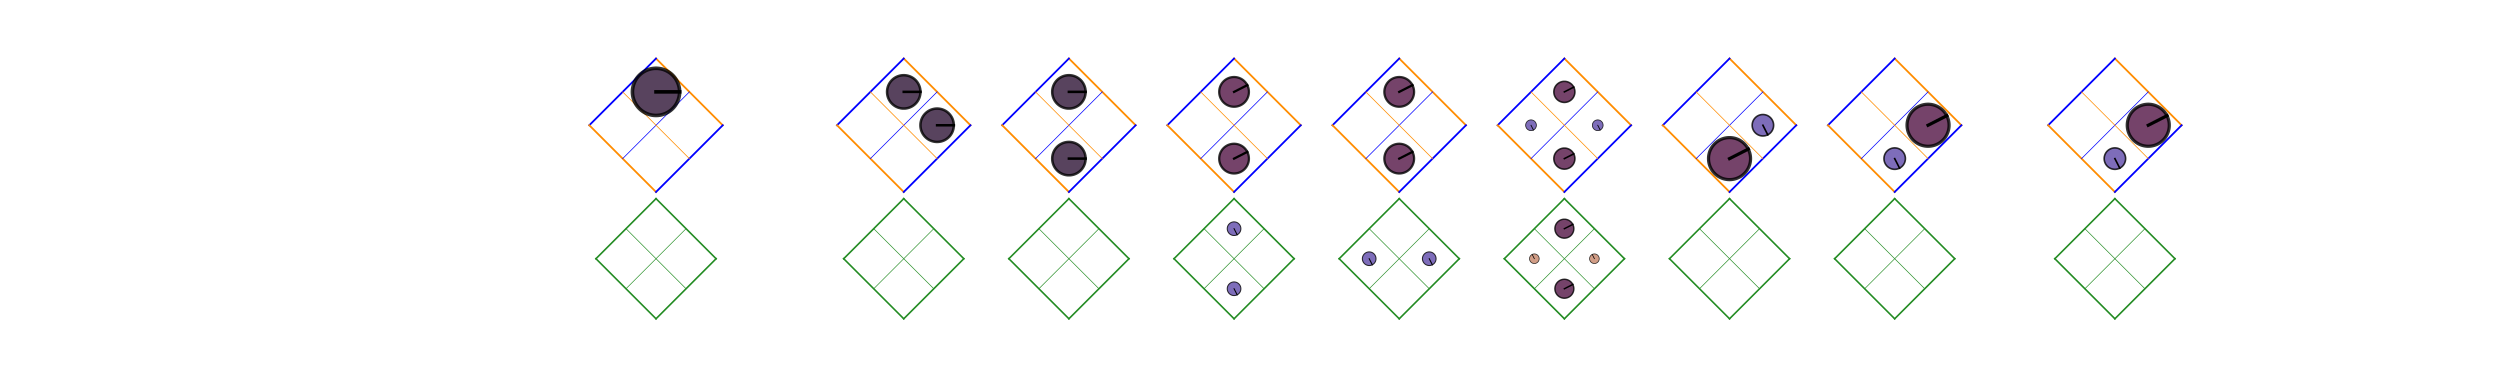 <?xml version="1.0" encoding="utf-8" standalone="no"?>
<!DOCTYPE svg PUBLIC "-//W3C//DTD SVG 1.1//EN"
  "http://www.w3.org/Graphics/SVG/1.1/DTD/svg11.dtd">
<!-- Created with matplotlib (https://matplotlib.org/) -->
<svg height="104.837pt" version="1.1" viewBox="0 0 691.2 104.837" width="691.2pt" xmlns="http://www.w3.org/2000/svg" xmlns:xlink="http://www.w3.org/1999/xlink">
 <defs>
  <style type="text/css">*{stroke-linecap:butt;stroke-linejoin:round;}</style>
 </defs>
 <g id="figure_1">
  <g id="patch_1">
   <path d="M 0 104.837 
L 691.2 104.837 
L 691.2 0 
L 0 0 
z
" style="fill:none;"/>
  </g>
  <g id="axes_1">
   <g id="line2d_1">
    <path clip-path="url(#p54ba0e0b54)" d="M 199.826 34.629 
L 181.375 16.178 
" style="fill:none;stroke:#ff8c00;stroke-linecap:square;stroke-width:0.5;"/>
   </g>
   <g id="line2d_2">
    <path clip-path="url(#p54ba0e0b54)" d="M 181.375 16.178 
L 162.925 34.629 
" style="fill:none;stroke:#0000ff;stroke-linecap:square;stroke-width:0.5;"/>
   </g>
   <g id="line2d_3">
    <path clip-path="url(#p54ba0e0b54)" d="M 162.925 34.629 
L 181.375 53.079 
" style="fill:none;stroke:#ff8c00;stroke-linecap:square;stroke-width:0.5;"/>
   </g>
   <g id="line2d_4">
    <path clip-path="url(#p54ba0e0b54)" d="M 181.375 53.079 
L 199.826 34.629 
" style="fill:none;stroke:#0000ff;stroke-linecap:square;stroke-width:0.5;"/>
   </g>
   <g id="line2d_5">
    <path clip-path="url(#p54ba0e0b54)" d="M 190.6 25.404 
L 172.15 43.854 
" style="fill:none;stroke:#0000ff;stroke-linecap:square;stroke-width:0.2;"/>
   </g>
   <g id="line2d_6">
    <path clip-path="url(#p54ba0e0b54)" d="M 172.15 25.404 
L 190.6 43.854 
" style="fill:none;stroke:#ff8c00;stroke-linecap:square;stroke-width:0.2;"/>
   </g>
   <g id="line2d_7">
    <path clip-path="url(#p54ba0e0b54)" d="M 197.981 71.529 
L 181.375 54.924 
" style="fill:none;stroke:#228b22;stroke-linecap:square;stroke-width:0.45;"/>
   </g>
   <g id="line2d_8">
    <path clip-path="url(#p54ba0e0b54)" d="M 181.375 54.924 
L 164.77 71.529 
" style="fill:none;stroke:#228b22;stroke-linecap:square;stroke-width:0.45;"/>
   </g>
   <g id="line2d_9">
    <path clip-path="url(#p54ba0e0b54)" d="M 164.77 71.529 
L 181.375 88.135 
" style="fill:none;stroke:#228b22;stroke-linecap:square;stroke-width:0.45;"/>
   </g>
   <g id="line2d_10">
    <path clip-path="url(#p54ba0e0b54)" d="M 181.375 88.135 
L 197.981 71.529 
" style="fill:none;stroke:#228b22;stroke-linecap:square;stroke-width:0.45;"/>
   </g>
   <g id="line2d_11">
    <path clip-path="url(#p54ba0e0b54)" d="M 189.678 63.227 
L 173.073 79.832 
" style="fill:none;stroke:#228b22;stroke-linecap:square;stroke-width:0.18;"/>
   </g>
   <g id="line2d_12">
    <path clip-path="url(#p54ba0e0b54)" d="M 173.073 63.227 
L 189.678 79.832 
" style="fill:none;stroke:#228b22;stroke-linecap:square;stroke-width:0.18;"/>
   </g>
   <g id="line2d_13">
    <path clip-path="url(#p54ba0e0b54)" d="M 268.319 34.629 
L 249.869 16.178 
" style="fill:none;stroke:#ff8c00;stroke-linecap:square;stroke-width:0.5;"/>
   </g>
   <g id="line2d_14">
    <path clip-path="url(#p54ba0e0b54)" d="M 249.869 16.178 
L 231.418 34.629 
" style="fill:none;stroke:#0000ff;stroke-linecap:square;stroke-width:0.5;"/>
   </g>
   <g id="line2d_15">
    <path clip-path="url(#p54ba0e0b54)" d="M 231.418 34.629 
L 249.869 53.079 
" style="fill:none;stroke:#ff8c00;stroke-linecap:square;stroke-width:0.5;"/>
   </g>
   <g id="line2d_16">
    <path clip-path="url(#p54ba0e0b54)" d="M 249.869 53.079 
L 268.319 34.629 
" style="fill:none;stroke:#0000ff;stroke-linecap:square;stroke-width:0.5;"/>
   </g>
   <g id="line2d_17">
    <path clip-path="url(#p54ba0e0b54)" d="M 259.094 25.404 
L 240.644 43.854 
" style="fill:none;stroke:#0000ff;stroke-linecap:square;stroke-width:0.2;"/>
   </g>
   <g id="line2d_18">
    <path clip-path="url(#p54ba0e0b54)" d="M 240.644 25.404 
L 259.094 43.854 
" style="fill:none;stroke:#ff8c00;stroke-linecap:square;stroke-width:0.2;"/>
   </g>
   <g id="line2d_19">
    <path clip-path="url(#p54ba0e0b54)" d="M 266.474 71.529 
L 249.869 54.924 
" style="fill:none;stroke:#228b22;stroke-linecap:square;stroke-width:0.45;"/>
   </g>
   <g id="line2d_20">
    <path clip-path="url(#p54ba0e0b54)" d="M 249.869 54.924 
L 233.263 71.529 
" style="fill:none;stroke:#228b22;stroke-linecap:square;stroke-width:0.45;"/>
   </g>
   <g id="line2d_21">
    <path clip-path="url(#p54ba0e0b54)" d="M 233.263 71.529 
L 249.869 88.135 
" style="fill:none;stroke:#228b22;stroke-linecap:square;stroke-width:0.45;"/>
   </g>
   <g id="line2d_22">
    <path clip-path="url(#p54ba0e0b54)" d="M 249.869 88.135 
L 266.474 71.529 
" style="fill:none;stroke:#228b22;stroke-linecap:square;stroke-width:0.45;"/>
   </g>
   <g id="line2d_23">
    <path clip-path="url(#p54ba0e0b54)" d="M 258.171 63.227 
L 241.566 79.832 
" style="fill:none;stroke:#228b22;stroke-linecap:square;stroke-width:0.18;"/>
   </g>
   <g id="line2d_24">
    <path clip-path="url(#p54ba0e0b54)" d="M 241.566 63.227 
L 258.171 79.832 
" style="fill:none;stroke:#228b22;stroke-linecap:square;stroke-width:0.18;"/>
   </g>
   <g id="line2d_25">
    <path clip-path="url(#p54ba0e0b54)" d="M 313.982 34.629 
L 295.531 16.178 
" style="fill:none;stroke:#ff8c00;stroke-linecap:square;stroke-width:0.5;"/>
   </g>
   <g id="line2d_26">
    <path clip-path="url(#p54ba0e0b54)" d="M 295.531 16.178 
L 277.081 34.629 
" style="fill:none;stroke:#0000ff;stroke-linecap:square;stroke-width:0.5;"/>
   </g>
   <g id="line2d_27">
    <path clip-path="url(#p54ba0e0b54)" d="M 277.081 34.629 
L 295.531 53.079 
" style="fill:none;stroke:#ff8c00;stroke-linecap:square;stroke-width:0.5;"/>
   </g>
   <g id="line2d_28">
    <path clip-path="url(#p54ba0e0b54)" d="M 295.531 53.079 
L 313.982 34.629 
" style="fill:none;stroke:#0000ff;stroke-linecap:square;stroke-width:0.5;"/>
   </g>
   <g id="line2d_29">
    <path clip-path="url(#p54ba0e0b54)" d="M 304.756 25.404 
L 286.306 43.854 
" style="fill:none;stroke:#0000ff;stroke-linecap:square;stroke-width:0.2;"/>
   </g>
   <g id="line2d_30">
    <path clip-path="url(#p54ba0e0b54)" d="M 286.306 25.404 
L 304.756 43.854 
" style="fill:none;stroke:#ff8c00;stroke-linecap:square;stroke-width:0.2;"/>
   </g>
   <g id="line2d_31">
    <path clip-path="url(#p54ba0e0b54)" d="M 312.137 71.529 
L 295.531 54.924 
" style="fill:none;stroke:#228b22;stroke-linecap:square;stroke-width:0.45;"/>
   </g>
   <g id="line2d_32">
    <path clip-path="url(#p54ba0e0b54)" d="M 295.531 54.924 
L 278.926 71.529 
" style="fill:none;stroke:#228b22;stroke-linecap:square;stroke-width:0.45;"/>
   </g>
   <g id="line2d_33">
    <path clip-path="url(#p54ba0e0b54)" d="M 278.926 71.529 
L 295.531 88.135 
" style="fill:none;stroke:#228b22;stroke-linecap:square;stroke-width:0.45;"/>
   </g>
   <g id="line2d_34">
    <path clip-path="url(#p54ba0e0b54)" d="M 295.531 88.135 
L 312.137 71.529 
" style="fill:none;stroke:#228b22;stroke-linecap:square;stroke-width:0.45;"/>
   </g>
   <g id="line2d_35">
    <path clip-path="url(#p54ba0e0b54)" d="M 303.834 63.227 
L 287.229 79.832 
" style="fill:none;stroke:#228b22;stroke-linecap:square;stroke-width:0.18;"/>
   </g>
   <g id="line2d_36">
    <path clip-path="url(#p54ba0e0b54)" d="M 287.229 63.227 
L 303.834 79.832 
" style="fill:none;stroke:#228b22;stroke-linecap:square;stroke-width:0.18;"/>
   </g>
   <g id="line2d_37">
    <path clip-path="url(#p54ba0e0b54)" d="M 359.644 34.629 
L 341.194 16.178 
" style="fill:none;stroke:#ff8c00;stroke-linecap:square;stroke-width:0.5;"/>
   </g>
   <g id="line2d_38">
    <path clip-path="url(#p54ba0e0b54)" d="M 341.194 16.178 
L 322.743 34.629 
" style="fill:none;stroke:#0000ff;stroke-linecap:square;stroke-width:0.5;"/>
   </g>
   <g id="line2d_39">
    <path clip-path="url(#p54ba0e0b54)" d="M 322.743 34.629 
L 341.194 53.079 
" style="fill:none;stroke:#ff8c00;stroke-linecap:square;stroke-width:0.5;"/>
   </g>
   <g id="line2d_40">
    <path clip-path="url(#p54ba0e0b54)" d="M 341.194 53.079 
L 359.644 34.629 
" style="fill:none;stroke:#0000ff;stroke-linecap:square;stroke-width:0.5;"/>
   </g>
   <g id="line2d_41">
    <path clip-path="url(#p54ba0e0b54)" d="M 350.419 25.404 
L 331.968 43.854 
" style="fill:none;stroke:#0000ff;stroke-linecap:square;stroke-width:0.2;"/>
   </g>
   <g id="line2d_42">
    <path clip-path="url(#p54ba0e0b54)" d="M 331.968 25.404 
L 350.419 43.854 
" style="fill:none;stroke:#ff8c00;stroke-linecap:square;stroke-width:0.2;"/>
   </g>
   <g id="line2d_43">
    <path clip-path="url(#p54ba0e0b54)" d="M 357.799 71.529 
L 341.194 54.924 
" style="fill:none;stroke:#228b22;stroke-linecap:square;stroke-width:0.45;"/>
   </g>
   <g id="line2d_44">
    <path clip-path="url(#p54ba0e0b54)" d="M 341.194 54.924 
L 324.588 71.529 
" style="fill:none;stroke:#228b22;stroke-linecap:square;stroke-width:0.45;"/>
   </g>
   <g id="line2d_45">
    <path clip-path="url(#p54ba0e0b54)" d="M 324.588 71.529 
L 341.194 88.135 
" style="fill:none;stroke:#228b22;stroke-linecap:square;stroke-width:0.45;"/>
   </g>
   <g id="line2d_46">
    <path clip-path="url(#p54ba0e0b54)" d="M 341.194 88.135 
L 357.799 71.529 
" style="fill:none;stroke:#228b22;stroke-linecap:square;stroke-width:0.45;"/>
   </g>
   <g id="line2d_47">
    <path clip-path="url(#p54ba0e0b54)" d="M 349.496 63.227 
L 332.891 79.832 
" style="fill:none;stroke:#228b22;stroke-linecap:square;stroke-width:0.18;"/>
   </g>
   <g id="line2d_48">
    <path clip-path="url(#p54ba0e0b54)" d="M 332.891 63.227 
L 349.496 79.832 
" style="fill:none;stroke:#228b22;stroke-linecap:square;stroke-width:0.18;"/>
   </g>
   <g id="line2d_49">
    <path clip-path="url(#p54ba0e0b54)" d="M 405.306 34.629 
L 386.856 16.178 
" style="fill:none;stroke:#ff8c00;stroke-linecap:square;stroke-width:0.5;"/>
   </g>
   <g id="line2d_50">
    <path clip-path="url(#p54ba0e0b54)" d="M 386.856 16.178 
L 368.406 34.629 
" style="fill:none;stroke:#0000ff;stroke-linecap:square;stroke-width:0.5;"/>
   </g>
   <g id="line2d_51">
    <path clip-path="url(#p54ba0e0b54)" d="M 368.406 34.629 
L 386.856 53.079 
" style="fill:none;stroke:#ff8c00;stroke-linecap:square;stroke-width:0.5;"/>
   </g>
   <g id="line2d_52">
    <path clip-path="url(#p54ba0e0b54)" d="M 386.856 53.079 
L 405.306 34.629 
" style="fill:none;stroke:#0000ff;stroke-linecap:square;stroke-width:0.5;"/>
   </g>
   <g id="line2d_53">
    <path clip-path="url(#p54ba0e0b54)" d="M 396.081 25.404 
L 377.631 43.854 
" style="fill:none;stroke:#0000ff;stroke-linecap:square;stroke-width:0.2;"/>
   </g>
   <g id="line2d_54">
    <path clip-path="url(#p54ba0e0b54)" d="M 377.631 25.404 
L 396.081 43.854 
" style="fill:none;stroke:#ff8c00;stroke-linecap:square;stroke-width:0.2;"/>
   </g>
   <g id="line2d_55">
    <path clip-path="url(#p54ba0e0b54)" d="M 403.461 71.529 
L 386.856 54.924 
" style="fill:none;stroke:#228b22;stroke-linecap:square;stroke-width:0.45;"/>
   </g>
   <g id="line2d_56">
    <path clip-path="url(#p54ba0e0b54)" d="M 386.856 54.924 
L 370.251 71.529 
" style="fill:none;stroke:#228b22;stroke-linecap:square;stroke-width:0.45;"/>
   </g>
   <g id="line2d_57">
    <path clip-path="url(#p54ba0e0b54)" d="M 370.251 71.529 
L 386.856 88.135 
" style="fill:none;stroke:#228b22;stroke-linecap:square;stroke-width:0.45;"/>
   </g>
   <g id="line2d_58">
    <path clip-path="url(#p54ba0e0b54)" d="M 386.856 88.135 
L 403.461 71.529 
" style="fill:none;stroke:#228b22;stroke-linecap:square;stroke-width:0.45;"/>
   </g>
   <g id="line2d_59">
    <path clip-path="url(#p54ba0e0b54)" d="M 395.159 63.227 
L 378.553 79.832 
" style="fill:none;stroke:#228b22;stroke-linecap:square;stroke-width:0.18;"/>
   </g>
   <g id="line2d_60">
    <path clip-path="url(#p54ba0e0b54)" d="M 378.553 63.227 
L 395.159 79.832 
" style="fill:none;stroke:#228b22;stroke-linecap:square;stroke-width:0.18;"/>
   </g>
   <g id="line2d_61">
    <path clip-path="url(#p54ba0e0b54)" d="M 450.969 34.629 
L 432.518 16.178 
" style="fill:none;stroke:#ff8c00;stroke-linecap:square;stroke-width:0.5;"/>
   </g>
   <g id="line2d_62">
    <path clip-path="url(#p54ba0e0b54)" d="M 432.518 16.178 
L 414.068 34.629 
" style="fill:none;stroke:#0000ff;stroke-linecap:square;stroke-width:0.5;"/>
   </g>
   <g id="line2d_63">
    <path clip-path="url(#p54ba0e0b54)" d="M 414.068 34.629 
L 432.518 53.079 
" style="fill:none;stroke:#ff8c00;stroke-linecap:square;stroke-width:0.5;"/>
   </g>
   <g id="line2d_64">
    <path clip-path="url(#p54ba0e0b54)" d="M 432.518 53.079 
L 450.969 34.629 
" style="fill:none;stroke:#0000ff;stroke-linecap:square;stroke-width:0.5;"/>
   </g>
   <g id="line2d_65">
    <path clip-path="url(#p54ba0e0b54)" d="M 441.744 25.404 
L 423.293 43.854 
" style="fill:none;stroke:#0000ff;stroke-linecap:square;stroke-width:0.2;"/>
   </g>
   <g id="line2d_66">
    <path clip-path="url(#p54ba0e0b54)" d="M 423.293 25.404 
L 441.744 43.854 
" style="fill:none;stroke:#ff8c00;stroke-linecap:square;stroke-width:0.2;"/>
   </g>
   <g id="line2d_67">
    <path clip-path="url(#p54ba0e0b54)" d="M 449.124 71.529 
L 432.518 54.924 
" style="fill:none;stroke:#228b22;stroke-linecap:square;stroke-width:0.45;"/>
   </g>
   <g id="line2d_68">
    <path clip-path="url(#p54ba0e0b54)" d="M 432.518 54.924 
L 415.913 71.529 
" style="fill:none;stroke:#228b22;stroke-linecap:square;stroke-width:0.45;"/>
   </g>
   <g id="line2d_69">
    <path clip-path="url(#p54ba0e0b54)" d="M 415.913 71.529 
L 432.518 88.135 
" style="fill:none;stroke:#228b22;stroke-linecap:square;stroke-width:0.45;"/>
   </g>
   <g id="line2d_70">
    <path clip-path="url(#p54ba0e0b54)" d="M 432.518 88.135 
L 449.124 71.529 
" style="fill:none;stroke:#228b22;stroke-linecap:square;stroke-width:0.45;"/>
   </g>
   <g id="line2d_71">
    <path clip-path="url(#p54ba0e0b54)" d="M 440.821 63.227 
L 424.216 79.832 
" style="fill:none;stroke:#228b22;stroke-linecap:square;stroke-width:0.18;"/>
   </g>
   <g id="line2d_72">
    <path clip-path="url(#p54ba0e0b54)" d="M 424.216 63.227 
L 440.821 79.832 
" style="fill:none;stroke:#228b22;stroke-linecap:square;stroke-width:0.18;"/>
   </g>
   <g id="line2d_73">
    <path clip-path="url(#p54ba0e0b54)" d="M 496.631 34.629 
L 478.181 16.178 
" style="fill:none;stroke:#ff8c00;stroke-linecap:square;stroke-width:0.5;"/>
   </g>
   <g id="line2d_74">
    <path clip-path="url(#p54ba0e0b54)" d="M 478.181 16.178 
L 459.73 34.629 
" style="fill:none;stroke:#0000ff;stroke-linecap:square;stroke-width:0.5;"/>
   </g>
   <g id="line2d_75">
    <path clip-path="url(#p54ba0e0b54)" d="M 459.73 34.629 
L 478.181 53.079 
" style="fill:none;stroke:#ff8c00;stroke-linecap:square;stroke-width:0.5;"/>
   </g>
   <g id="line2d_76">
    <path clip-path="url(#p54ba0e0b54)" d="M 478.181 53.079 
L 496.631 34.629 
" style="fill:none;stroke:#0000ff;stroke-linecap:square;stroke-width:0.5;"/>
   </g>
   <g id="line2d_77">
    <path clip-path="url(#p54ba0e0b54)" d="M 487.406 25.404 
L 468.956 43.854 
" style="fill:none;stroke:#0000ff;stroke-linecap:square;stroke-width:0.2;"/>
   </g>
   <g id="line2d_78">
    <path clip-path="url(#p54ba0e0b54)" d="M 468.956 25.404 
L 487.406 43.854 
" style="fill:none;stroke:#ff8c00;stroke-linecap:square;stroke-width:0.2;"/>
   </g>
   <g id="line2d_79">
    <path clip-path="url(#p54ba0e0b54)" d="M 494.786 71.529 
L 478.181 54.924 
" style="fill:none;stroke:#228b22;stroke-linecap:square;stroke-width:0.45;"/>
   </g>
   <g id="line2d_80">
    <path clip-path="url(#p54ba0e0b54)" d="M 478.181 54.924 
L 461.575 71.529 
" style="fill:none;stroke:#228b22;stroke-linecap:square;stroke-width:0.45;"/>
   </g>
   <g id="line2d_81">
    <path clip-path="url(#p54ba0e0b54)" d="M 461.575 71.529 
L 478.181 88.135 
" style="fill:none;stroke:#228b22;stroke-linecap:square;stroke-width:0.45;"/>
   </g>
   <g id="line2d_82">
    <path clip-path="url(#p54ba0e0b54)" d="M 478.181 88.135 
L 494.786 71.529 
" style="fill:none;stroke:#228b22;stroke-linecap:square;stroke-width:0.45;"/>
   </g>
   <g id="line2d_83">
    <path clip-path="url(#p54ba0e0b54)" d="M 486.483 63.227 
L 469.878 79.832 
" style="fill:none;stroke:#228b22;stroke-linecap:square;stroke-width:0.18;"/>
   </g>
   <g id="line2d_84">
    <path clip-path="url(#p54ba0e0b54)" d="M 469.878 63.227 
L 486.483 79.832 
" style="fill:none;stroke:#228b22;stroke-linecap:square;stroke-width:0.18;"/>
   </g>
   <g id="line2d_85">
    <path clip-path="url(#p54ba0e0b54)" d="M 542.294 34.629 
L 523.843 16.178 
" style="fill:none;stroke:#ff8c00;stroke-linecap:square;stroke-width:0.5;"/>
   </g>
   <g id="line2d_86">
    <path clip-path="url(#p54ba0e0b54)" d="M 523.843 16.178 
L 505.393 34.629 
" style="fill:none;stroke:#0000ff;stroke-linecap:square;stroke-width:0.5;"/>
   </g>
   <g id="line2d_87">
    <path clip-path="url(#p54ba0e0b54)" d="M 505.393 34.629 
L 523.843 53.079 
" style="fill:none;stroke:#ff8c00;stroke-linecap:square;stroke-width:0.5;"/>
   </g>
   <g id="line2d_88">
    <path clip-path="url(#p54ba0e0b54)" d="M 523.843 53.079 
L 542.294 34.629 
" style="fill:none;stroke:#0000ff;stroke-linecap:square;stroke-width:0.5;"/>
   </g>
   <g id="line2d_89">
    <path clip-path="url(#p54ba0e0b54)" d="M 533.068 25.404 
L 514.618 43.854 
" style="fill:none;stroke:#0000ff;stroke-linecap:square;stroke-width:0.2;"/>
   </g>
   <g id="line2d_90">
    <path clip-path="url(#p54ba0e0b54)" d="M 514.618 25.404 
L 533.068 43.854 
" style="fill:none;stroke:#ff8c00;stroke-linecap:square;stroke-width:0.2;"/>
   </g>
   <g id="line2d_91">
    <path clip-path="url(#p54ba0e0b54)" d="M 540.449 71.529 
L 523.843 54.924 
" style="fill:none;stroke:#228b22;stroke-linecap:square;stroke-width:0.45;"/>
   </g>
   <g id="line2d_92">
    <path clip-path="url(#p54ba0e0b54)" d="M 523.843 54.924 
L 507.238 71.529 
" style="fill:none;stroke:#228b22;stroke-linecap:square;stroke-width:0.45;"/>
   </g>
   <g id="line2d_93">
    <path clip-path="url(#p54ba0e0b54)" d="M 507.238 71.529 
L 523.843 88.135 
" style="fill:none;stroke:#228b22;stroke-linecap:square;stroke-width:0.45;"/>
   </g>
   <g id="line2d_94">
    <path clip-path="url(#p54ba0e0b54)" d="M 523.843 88.135 
L 540.449 71.529 
" style="fill:none;stroke:#228b22;stroke-linecap:square;stroke-width:0.45;"/>
   </g>
   <g id="line2d_95">
    <path clip-path="url(#p54ba0e0b54)" d="M 532.146 63.227 
L 515.541 79.832 
" style="fill:none;stroke:#228b22;stroke-linecap:square;stroke-width:0.18;"/>
   </g>
   <g id="line2d_96">
    <path clip-path="url(#p54ba0e0b54)" d="M 515.541 63.227 
L 532.146 79.832 
" style="fill:none;stroke:#228b22;stroke-linecap:square;stroke-width:0.18;"/>
   </g>
   <g id="line2d_97">
    <path clip-path="url(#p54ba0e0b54)" d="M 603.177 34.629 
L 584.726 16.178 
" style="fill:none;stroke:#ff8c00;stroke-linecap:square;stroke-width:0.5;"/>
   </g>
   <g id="line2d_98">
    <path clip-path="url(#p54ba0e0b54)" d="M 584.726 16.178 
L 566.276 34.629 
" style="fill:none;stroke:#0000ff;stroke-linecap:square;stroke-width:0.5;"/>
   </g>
   <g id="line2d_99">
    <path clip-path="url(#p54ba0e0b54)" d="M 566.276 34.629 
L 584.726 53.079 
" style="fill:none;stroke:#ff8c00;stroke-linecap:square;stroke-width:0.5;"/>
   </g>
   <g id="line2d_100">
    <path clip-path="url(#p54ba0e0b54)" d="M 584.726 53.079 
L 603.177 34.629 
" style="fill:none;stroke:#0000ff;stroke-linecap:square;stroke-width:0.5;"/>
   </g>
   <g id="line2d_101">
    <path clip-path="url(#p54ba0e0b54)" d="M 593.952 25.404 
L 575.501 43.854 
" style="fill:none;stroke:#0000ff;stroke-linecap:square;stroke-width:0.2;"/>
   </g>
   <g id="line2d_102">
    <path clip-path="url(#p54ba0e0b54)" d="M 575.501 25.404 
L 593.952 43.854 
" style="fill:none;stroke:#ff8c00;stroke-linecap:square;stroke-width:0.2;"/>
   </g>
   <g id="line2d_103">
    <path clip-path="url(#p54ba0e0b54)" d="M 601.332 71.529 
L 584.726 54.924 
" style="fill:none;stroke:#228b22;stroke-linecap:square;stroke-width:0.45;"/>
   </g>
   <g id="line2d_104">
    <path clip-path="url(#p54ba0e0b54)" d="M 584.726 54.924 
L 568.121 71.529 
" style="fill:none;stroke:#228b22;stroke-linecap:square;stroke-width:0.45;"/>
   </g>
   <g id="line2d_105">
    <path clip-path="url(#p54ba0e0b54)" d="M 568.121 71.529 
L 584.726 88.135 
" style="fill:none;stroke:#228b22;stroke-linecap:square;stroke-width:0.45;"/>
   </g>
   <g id="line2d_106">
    <path clip-path="url(#p54ba0e0b54)" d="M 584.726 88.135 
L 601.332 71.529 
" style="fill:none;stroke:#228b22;stroke-linecap:square;stroke-width:0.45;"/>
   </g>
   <g id="line2d_107">
    <path clip-path="url(#p54ba0e0b54)" d="M 593.029 63.227 
L 576.424 79.832 
" style="fill:none;stroke:#228b22;stroke-linecap:square;stroke-width:0.18;"/>
   </g>
   <g id="line2d_108">
    <path clip-path="url(#p54ba0e0b54)" d="M 576.424 63.227 
L 593.029 79.832 
" style="fill:none;stroke:#228b22;stroke-linecap:square;stroke-width:0.18;"/>
   </g>
   <g id="PolyCollection_1">
    <defs>
     <path d="M 187.898 -79.434 
L 187.898 -79.434 
L 187.885 -79.852 
L 187.845 -80.268 
L 187.778 -80.681 
L 187.685 -81.088 
L 187.566 -81.489 
L 187.422 -81.882 
L 187.252 -82.264 
L 187.059 -82.635 
L 186.842 -82.992 
L 186.603 -83.335 
L 186.342 -83.662 
L 186.061 -83.972 
L 185.761 -84.263 
L 185.442 -84.534 
L 185.107 -84.784 
L 184.757 -85.012 
L 184.392 -85.217 
L 184.016 -85.399 
L 183.628 -85.556 
L 183.231 -85.687 
L 182.827 -85.793 
L 182.416 -85.873 
L 182.002 -85.927 
L 181.584 -85.954 
L 181.166 -85.954 
L 180.749 -85.927 
L 180.334 -85.873 
L 179.924 -85.793 
L 179.519 -85.687 
L 179.122 -85.556 
L 178.735 -85.399 
L 178.358 -85.217 
L 177.994 -85.012 
L 177.643 -84.784 
L 177.308 -84.534 
L 176.99 -84.263 
L 176.689 -83.972 
L 176.408 -83.662 
L 176.147 -83.335 
L 175.908 -82.992 
L 175.691 -82.635 
L 175.498 -82.264 
L 175.329 -81.882 
L 175.184 -81.489 
L 175.065 -81.088 
L 174.972 -80.681 
L 174.906 -80.268 
L 174.865 -79.852 
L 174.852 -79.434 
L 174.852 -79.434 
L 174.852 -79.434 
L 174.865 -79.016 
L 174.906 -78.6 
L 174.972 -78.187 
L 175.065 -77.779 
L 175.184 -77.378 
L 175.329 -76.986 
L 175.498 -76.604 
L 175.691 -76.233 
L 175.908 -75.875 
L 176.147 -75.532 
L 176.408 -75.205 
L 176.689 -74.896 
L 176.99 -74.605 
L 177.308 -74.334 
L 177.643 -74.084 
L 177.994 -73.856 
L 178.358 -73.65 
L 178.735 -73.469 
L 179.122 -73.312 
L 179.519 -73.18 
L 179.924 -73.074 
L 180.334 -72.994 
L 180.749 -72.941 
L 181.166 -72.914 
L 181.584 -72.914 
L 182.002 -72.941 
L 182.416 -72.994 
L 182.827 -73.074 
L 183.231 -73.18 
L 183.628 -73.312 
L 184.016 -73.469 
L 184.392 -73.65 
L 184.757 -73.856 
L 185.107 -74.084 
L 185.442 -74.334 
L 185.761 -74.605 
L 186.061 -74.896 
L 186.342 -75.205 
L 186.603 -75.532 
L 186.842 -75.875 
L 187.059 -76.233 
L 187.252 -76.604 
L 187.422 -76.986 
L 187.566 -77.378 
L 187.685 -77.779 
L 187.778 -78.187 
L 187.845 -78.6 
L 187.885 -79.016 
L 187.898 -79.434 
z
" id="md01aca478d" style="stroke:#000000;stroke-opacity:0.8;"/>
    </defs>
    <g clip-path="url(#p54ba0e0b54)">
     <use style="fill:#2f1436;fill-opacity:0.8;stroke:#000000;stroke-opacity:0.8;" x="0" xlink:href="#md01aca478d" y="104.837"/>
    </g>
   </g>
   <g id="PolyCollection_2">
    <defs>
     <path d="M 254.481 -79.434 
L 254.481 -79.434 
L 254.472 -79.729 
L 254.444 -80.024 
L 254.396 -80.316 
L 254.331 -80.604 
L 254.246 -80.887 
L 254.144 -81.165 
L 254.025 -81.435 
L 253.888 -81.697 
L 253.735 -81.95 
L 253.565 -82.193 
L 253.381 -82.424 
L 253.182 -82.643 
L 252.97 -82.848 
L 252.745 -83.04 
L 252.508 -83.217 
L 252.26 -83.378 
L 252.002 -83.523 
L 251.736 -83.652 
L 251.462 -83.763 
L 251.181 -83.856 
L 250.895 -83.931 
L 250.605 -83.987 
L 250.312 -84.025 
L 250.017 -84.044 
L 249.721 -84.044 
L 249.426 -84.025 
L 249.133 -83.987 
L 248.842 -83.931 
L 248.556 -83.856 
L 248.276 -83.763 
L 248.002 -83.652 
L 247.735 -83.523 
L 247.478 -83.378 
L 247.23 -83.217 
L 246.993 -83.04 
L 246.768 -82.848 
L 246.555 -82.643 
L 246.357 -82.424 
L 246.172 -82.193 
L 246.003 -81.95 
L 245.85 -81.697 
L 245.713 -81.435 
L 245.593 -81.165 
L 245.491 -80.887 
L 245.407 -80.604 
L 245.341 -80.316 
L 245.294 -80.024 
L 245.266 -79.729 
L 245.256 -79.434 
L 245.256 -79.434 
L 245.256 -79.434 
L 245.266 -79.138 
L 245.294 -78.844 
L 245.341 -78.552 
L 245.407 -78.264 
L 245.491 -77.98 
L 245.593 -77.703 
L 245.713 -77.433 
L 245.85 -77.17 
L 246.003 -76.918 
L 246.172 -76.675 
L 246.357 -76.444 
L 246.555 -76.225 
L 246.768 -76.019 
L 246.993 -75.828 
L 247.23 -75.651 
L 247.478 -75.489 
L 247.735 -75.344 
L 248.002 -75.216 
L 248.276 -75.105 
L 248.556 -75.012 
L 248.842 -74.937 
L 249.133 -74.88 
L 249.426 -74.843 
L 249.721 -74.824 
L 250.017 -74.824 
L 250.312 -74.843 
L 250.605 -74.88 
L 250.895 -74.937 
L 251.181 -75.012 
L 251.462 -75.105 
L 251.736 -75.216 
L 252.002 -75.344 
L 252.26 -75.489 
L 252.508 -75.651 
L 252.745 -75.828 
L 252.97 -76.019 
L 253.182 -76.225 
L 253.381 -76.444 
L 253.565 -76.675 
L 253.735 -76.918 
L 253.888 -77.17 
L 254.025 -77.433 
L 254.144 -77.703 
L 254.246 -77.98 
L 254.331 -78.264 
L 254.396 -78.552 
L 254.444 -78.844 
L 254.472 -79.138 
L 254.481 -79.434 
z
" id="m48d18956e4" style="stroke:#000000;stroke-opacity:0.8;stroke-width:0.707;"/>
    </defs>
    <g clip-path="url(#p54ba0e0b54)">
     <use style="fill:#2f1436;fill-opacity:0.8;stroke:#000000;stroke-opacity:0.8;stroke-width:0.707;" x="0" xlink:href="#m48d18956e4" y="104.837"/>
    </g>
   </g>
   <g id="PolyCollection_3">
    <defs>
     <path d="M 263.707 -70.209 
L 263.707 -70.209 
L 263.697 -70.504 
L 263.669 -70.798 
L 263.622 -71.09 
L 263.556 -71.379 
L 263.472 -71.662 
L 263.369 -71.94 
L 263.25 -72.21 
L 263.113 -72.472 
L 262.96 -72.725 
L 262.791 -72.967 
L 262.606 -73.199 
L 262.407 -73.418 
L 262.195 -73.623 
L 261.97 -73.815 
L 261.733 -73.992 
L 261.485 -74.153 
L 261.228 -74.298 
L 260.961 -74.426 
L 260.687 -74.537 
L 260.406 -74.631 
L 260.12 -74.706 
L 259.83 -74.762 
L 259.537 -74.8 
L 259.242 -74.819 
L 258.946 -74.819 
L 258.651 -74.8 
L 258.358 -74.762 
L 258.068 -74.706 
L 257.782 -74.631 
L 257.501 -74.537 
L 257.227 -74.426 
L 256.96 -74.298 
L 256.703 -74.153 
L 256.455 -73.992 
L 256.218 -73.815 
L 255.993 -73.623 
L 255.781 -73.418 
L 255.582 -73.199 
L 255.397 -72.967 
L 255.228 -72.725 
L 255.075 -72.472 
L 254.938 -72.21 
L 254.819 -71.94 
L 254.716 -71.662 
L 254.632 -71.379 
L 254.566 -71.09 
L 254.519 -70.798 
L 254.491 -70.504 
L 254.481 -70.209 
L 254.481 -70.209 
L 254.481 -70.209 
L 254.491 -69.913 
L 254.519 -69.619 
L 254.566 -69.327 
L 254.632 -69.039 
L 254.716 -68.755 
L 254.819 -68.478 
L 254.938 -68.207 
L 255.075 -67.945 
L 255.228 -67.692 
L 255.397 -67.45 
L 255.582 -67.219 
L 255.781 -67 
L 255.993 -66.794 
L 256.218 -66.602 
L 256.455 -66.426 
L 256.703 -66.264 
L 256.96 -66.119 
L 257.227 -65.991 
L 257.501 -65.88 
L 257.782 -65.787 
L 258.068 -65.712 
L 258.358 -65.655 
L 258.651 -65.617 
L 258.946 -65.598 
L 259.242 -65.598 
L 259.537 -65.617 
L 259.83 -65.655 
L 260.12 -65.712 
L 260.406 -65.787 
L 260.687 -65.88 
L 260.961 -65.991 
L 261.228 -66.119 
L 261.485 -66.264 
L 261.733 -66.426 
L 261.97 -66.602 
L 262.195 -66.794 
L 262.407 -67 
L 262.606 -67.219 
L 262.791 -67.45 
L 262.96 -67.692 
L 263.113 -67.945 
L 263.25 -68.207 
L 263.369 -68.478 
L 263.472 -68.755 
L 263.556 -69.039 
L 263.622 -69.327 
L 263.669 -69.619 
L 263.697 -69.913 
L 263.707 -70.209 
z
" id="m9df35832ee" style="stroke:#000000;stroke-opacity:0.8;stroke-width:0.707;"/>
    </defs>
    <g clip-path="url(#p54ba0e0b54)">
     <use style="fill:#2f1436;fill-opacity:0.8;stroke:#000000;stroke-opacity:0.8;stroke-width:0.707;" x="0" xlink:href="#m9df35832ee" y="104.837"/>
    </g>
   </g>
   <g id="PolyCollection_4">
    <defs>
     <path d="M 300.144 -79.434 
L 300.144 -79.434 
L 300.134 -79.729 
L 300.106 -80.024 
L 300.059 -80.316 
L 299.993 -80.604 
L 299.909 -80.887 
L 299.807 -81.165 
L 299.687 -81.435 
L 299.55 -81.697 
L 299.397 -81.95 
L 299.228 -82.193 
L 299.043 -82.424 
L 298.845 -82.643 
L 298.632 -82.848 
L 298.407 -83.04 
L 298.17 -83.217 
L 297.922 -83.378 
L 297.665 -83.523 
L 297.398 -83.652 
L 297.124 -83.763 
L 296.844 -83.856 
L 296.558 -83.931 
L 296.267 -83.987 
L 295.974 -84.025 
L 295.679 -84.044 
L 295.383 -84.044 
L 295.088 -84.025 
L 294.795 -83.987 
L 294.505 -83.931 
L 294.219 -83.856 
L 293.938 -83.763 
L 293.664 -83.652 
L 293.398 -83.523 
L 293.14 -83.378 
L 292.892 -83.217 
L 292.655 -83.04 
L 292.43 -82.848 
L 292.218 -82.643 
L 292.019 -82.424 
L 291.835 -82.193 
L 291.665 -81.95 
L 291.512 -81.697 
L 291.375 -81.435 
L 291.256 -81.165 
L 291.154 -80.887 
L 291.069 -80.604 
L 291.004 -80.316 
L 290.956 -80.024 
L 290.928 -79.729 
L 290.919 -79.434 
L 290.919 -79.434 
L 290.919 -79.434 
L 290.928 -79.138 
L 290.956 -78.844 
L 291.004 -78.552 
L 291.069 -78.264 
L 291.154 -77.98 
L 291.256 -77.703 
L 291.375 -77.433 
L 291.512 -77.17 
L 291.665 -76.918 
L 291.835 -76.675 
L 292.019 -76.444 
L 292.218 -76.225 
L 292.43 -76.019 
L 292.655 -75.828 
L 292.892 -75.651 
L 293.14 -75.489 
L 293.398 -75.344 
L 293.664 -75.216 
L 293.938 -75.105 
L 294.219 -75.012 
L 294.505 -74.937 
L 294.795 -74.88 
L 295.088 -74.843 
L 295.383 -74.824 
L 295.679 -74.824 
L 295.974 -74.843 
L 296.267 -74.88 
L 296.558 -74.937 
L 296.844 -75.012 
L 297.124 -75.105 
L 297.398 -75.216 
L 297.665 -75.344 
L 297.922 -75.489 
L 298.17 -75.651 
L 298.407 -75.828 
L 298.632 -76.019 
L 298.845 -76.225 
L 299.043 -76.444 
L 299.228 -76.675 
L 299.397 -76.918 
L 299.55 -77.17 
L 299.687 -77.433 
L 299.807 -77.703 
L 299.909 -77.98 
L 299.993 -78.264 
L 300.059 -78.552 
L 300.106 -78.844 
L 300.134 -79.138 
L 300.144 -79.434 
z
" id="md9a6882d4b" style="stroke:#000000;stroke-opacity:0.8;stroke-width:0.707;"/>
    </defs>
    <g clip-path="url(#p54ba0e0b54)">
     <use style="fill:#2f1436;fill-opacity:0.8;stroke:#000000;stroke-opacity:0.8;stroke-width:0.707;" x="0" xlink:href="#md9a6882d4b" y="104.837"/>
    </g>
   </g>
   <g id="PolyCollection_5">
    <defs>
     <path d="M 300.144 -60.983 
L 300.144 -60.983 
L 300.134 -61.279 
L 300.106 -61.573 
L 300.059 -61.865 
L 299.993 -62.153 
L 299.909 -62.437 
L 299.807 -62.714 
L 299.687 -62.985 
L 299.55 -63.247 
L 299.397 -63.5 
L 299.228 -63.742 
L 299.043 -63.973 
L 298.845 -64.192 
L 298.632 -64.398 
L 298.407 -64.59 
L 298.17 -64.767 
L 297.922 -64.928 
L 297.665 -65.073 
L 297.398 -65.201 
L 297.124 -65.312 
L 296.844 -65.405 
L 296.558 -65.48 
L 296.267 -65.537 
L 295.974 -65.575 
L 295.679 -65.594 
L 295.383 -65.594 
L 295.088 -65.575 
L 294.795 -65.537 
L 294.505 -65.48 
L 294.219 -65.405 
L 293.938 -65.312 
L 293.664 -65.201 
L 293.398 -65.073 
L 293.14 -64.928 
L 292.892 -64.767 
L 292.655 -64.59 
L 292.43 -64.398 
L 292.218 -64.192 
L 292.019 -63.973 
L 291.835 -63.742 
L 291.665 -63.5 
L 291.512 -63.247 
L 291.375 -62.985 
L 291.256 -62.714 
L 291.154 -62.437 
L 291.069 -62.153 
L 291.004 -61.865 
L 290.956 -61.573 
L 290.928 -61.279 
L 290.919 -60.983 
L 290.919 -60.983 
L 290.919 -60.983 
L 290.928 -60.688 
L 290.956 -60.394 
L 291.004 -60.102 
L 291.069 -59.813 
L 291.154 -59.53 
L 291.256 -59.252 
L 291.375 -58.982 
L 291.512 -58.72 
L 291.665 -58.467 
L 291.835 -58.225 
L 292.019 -57.993 
L 292.218 -57.775 
L 292.43 -57.569 
L 292.655 -57.377 
L 292.892 -57.2 
L 293.14 -57.039 
L 293.398 -56.894 
L 293.664 -56.766 
L 293.938 -56.655 
L 294.219 -56.561 
L 294.505 -56.486 
L 294.795 -56.43 
L 295.088 -56.392 
L 295.383 -56.373 
L 295.679 -56.373 
L 295.974 -56.392 
L 296.267 -56.43 
L 296.558 -56.486 
L 296.844 -56.561 
L 297.124 -56.655 
L 297.398 -56.766 
L 297.665 -56.894 
L 297.922 -57.039 
L 298.17 -57.2 
L 298.407 -57.377 
L 298.632 -57.569 
L 298.845 -57.775 
L 299.043 -57.993 
L 299.228 -58.225 
L 299.397 -58.467 
L 299.55 -58.72 
L 299.687 -58.982 
L 299.807 -59.252 
L 299.909 -59.53 
L 299.993 -59.813 
L 300.059 -60.102 
L 300.106 -60.394 
L 300.134 -60.688 
L 300.144 -60.983 
z
" id="m355b2ff9c9" style="stroke:#000000;stroke-opacity:0.8;stroke-width:0.707;"/>
    </defs>
    <g clip-path="url(#p54ba0e0b54)">
     <use style="fill:#2f1436;fill-opacity:0.8;stroke:#000000;stroke-opacity:0.8;stroke-width:0.707;" x="0" xlink:href="#m355b2ff9c9" y="104.837"/>
    </g>
   </g>
   <g id="PolyCollection_6">
    <defs>
     <path d="M 345.303 -79.434 
L 345.303 -79.434 
L 345.295 -79.697 
L 345.27 -79.959 
L 345.228 -80.219 
L 345.169 -80.476 
L 345.094 -80.729 
L 345.003 -80.976 
L 344.896 -81.217 
L 344.775 -81.451 
L 344.638 -81.676 
L 344.487 -81.892 
L 344.323 -82.098 
L 344.146 -82.293 
L 343.957 -82.476 
L 343.756 -82.647 
L 343.545 -82.805 
L 343.324 -82.948 
L 343.095 -83.078 
L 342.857 -83.192 
L 342.613 -83.291 
L 342.363 -83.374 
L 342.108 -83.441 
L 341.85 -83.491 
L 341.588 -83.525 
L 341.325 -83.542 
L 341.062 -83.542 
L 340.799 -83.525 
L 340.538 -83.491 
L 340.279 -83.441 
L 340.024 -83.374 
L 339.774 -83.291 
L 339.53 -83.192 
L 339.293 -83.078 
L 339.063 -82.948 
L 338.842 -82.805 
L 338.631 -82.647 
L 338.431 -82.476 
L 338.241 -82.293 
L 338.064 -82.098 
L 337.9 -81.892 
L 337.749 -81.676 
L 337.613 -81.451 
L 337.491 -81.217 
L 337.384 -80.976 
L 337.293 -80.729 
L 337.218 -80.476 
L 337.16 -80.219 
L 337.117 -79.959 
L 337.092 -79.697 
L 337.084 -79.434 
L 337.084 -79.434 
L 337.084 -79.434 
L 337.092 -79.171 
L 337.117 -78.908 
L 337.16 -78.648 
L 337.218 -78.391 
L 337.293 -78.139 
L 337.384 -77.892 
L 337.491 -77.651 
L 337.613 -77.417 
L 337.749 -77.192 
L 337.9 -76.976 
L 338.064 -76.77 
L 338.241 -76.575 
L 338.431 -76.391 
L 338.631 -76.221 
L 338.842 -76.063 
L 339.063 -75.919 
L 339.293 -75.79 
L 339.53 -75.676 
L 339.774 -75.577 
L 340.024 -75.494 
L 340.279 -75.427 
L 340.538 -75.377 
L 340.799 -75.343 
L 341.062 -75.326 
L 341.325 -75.326 
L 341.588 -75.343 
L 341.85 -75.377 
L 342.108 -75.427 
L 342.363 -75.494 
L 342.613 -75.577 
L 342.857 -75.676 
L 343.095 -75.79 
L 343.324 -75.919 
L 343.545 -76.063 
L 343.756 -76.221 
L 343.957 -76.391 
L 344.146 -76.575 
L 344.323 -76.77 
L 344.487 -76.976 
L 344.638 -77.192 
L 344.775 -77.417 
L 344.896 -77.651 
L 345.003 -77.892 
L 345.094 -78.139 
L 345.169 -78.391 
L 345.228 -78.648 
L 345.27 -78.908 
L 345.295 -79.171 
L 345.303 -79.434 
z
" id="m488b2c316d" style="stroke:#000000;stroke-opacity:0.8;stroke-width:0.63;"/>
    </defs>
    <g clip-path="url(#p54ba0e0b54)">
     <use style="fill:#531545;fill-opacity:0.8;stroke:#000000;stroke-opacity:0.8;stroke-width:0.63;" x="0" xlink:href="#m488b2c316d" y="104.837"/>
    </g>
   </g>
   <g id="PolyCollection_7">
    <defs>
     <path d="M 345.303 -60.983 
L 345.303 -60.983 
L 345.295 -61.247 
L 345.27 -61.509 
L 345.228 -61.769 
L 345.169 -62.026 
L 345.094 -62.278 
L 345.003 -62.526 
L 344.896 -62.767 
L 344.775 -63 
L 344.638 -63.226 
L 344.487 -63.442 
L 344.323 -63.648 
L 344.146 -63.843 
L 343.957 -64.026 
L 343.756 -64.197 
L 343.545 -64.354 
L 343.324 -64.498 
L 343.095 -64.627 
L 342.857 -64.742 
L 342.613 -64.84 
L 342.363 -64.923 
L 342.108 -64.99 
L 341.85 -65.041 
L 341.588 -65.074 
L 341.325 -65.091 
L 341.062 -65.091 
L 340.799 -65.074 
L 340.538 -65.041 
L 340.279 -64.99 
L 340.024 -64.923 
L 339.774 -64.84 
L 339.53 -64.742 
L 339.293 -64.627 
L 339.063 -64.498 
L 338.842 -64.354 
L 338.631 -64.197 
L 338.431 -64.026 
L 338.241 -63.843 
L 338.064 -63.648 
L 337.9 -63.442 
L 337.749 -63.226 
L 337.613 -63 
L 337.491 -62.767 
L 337.384 -62.526 
L 337.293 -62.278 
L 337.218 -62.026 
L 337.16 -61.769 
L 337.117 -61.509 
L 337.092 -61.247 
L 337.084 -60.983 
L 337.084 -60.983 
L 337.084 -60.983 
L 337.092 -60.72 
L 337.117 -60.458 
L 337.16 -60.198 
L 337.218 -59.941 
L 337.293 -59.688 
L 337.384 -59.441 
L 337.491 -59.2 
L 337.613 -58.967 
L 337.749 -58.741 
L 337.9 -58.525 
L 338.064 -58.319 
L 338.241 -58.124 
L 338.431 -57.941 
L 338.631 -57.77 
L 338.842 -57.613 
L 339.063 -57.469 
L 339.293 -57.34 
L 339.53 -57.225 
L 339.774 -57.126 
L 340.024 -57.043 
L 340.279 -56.977 
L 340.538 -56.926 
L 340.799 -56.893 
L 341.062 -56.876 
L 341.325 -56.876 
L 341.588 -56.893 
L 341.85 -56.926 
L 342.108 -56.977 
L 342.363 -57.043 
L 342.613 -57.126 
L 342.857 -57.225 
L 343.095 -57.34 
L 343.324 -57.469 
L 343.545 -57.613 
L 343.756 -57.77 
L 343.957 -57.941 
L 344.146 -58.124 
L 344.323 -58.319 
L 344.487 -58.525 
L 344.638 -58.741 
L 344.775 -58.967 
L 344.896 -59.2 
L 345.003 -59.441 
L 345.094 -59.688 
L 345.169 -59.941 
L 345.228 -60.198 
L 345.27 -60.458 
L 345.295 -60.72 
L 345.303 -60.983 
z
" id="m949f666e8d" style="stroke:#000000;stroke-opacity:0.8;stroke-width:0.63;"/>
    </defs>
    <g clip-path="url(#p54ba0e0b54)">
     <use style="fill:#531545;fill-opacity:0.8;stroke:#000000;stroke-opacity:0.8;stroke-width:0.63;" x="0" xlink:href="#m949f666e8d" y="104.837"/>
    </g>
   </g>
   <g id="PolyCollection_8">
    <defs>
     <path d="M 343.078 -41.611 
L 343.078 -41.611 
L 343.074 -41.731 
L 343.063 -41.852 
L 343.044 -41.971 
L 343.017 -42.089 
L 342.982 -42.204 
L 342.941 -42.318 
L 342.892 -42.428 
L 342.836 -42.535 
L 342.773 -42.639 
L 342.704 -42.738 
L 342.629 -42.832 
L 342.547 -42.922 
L 342.461 -43.006 
L 342.369 -43.084 
L 342.272 -43.156 
L 342.171 -43.222 
L 342.065 -43.281 
L 341.956 -43.334 
L 341.844 -43.379 
L 341.73 -43.417 
L 341.613 -43.448 
L 341.494 -43.471 
L 341.375 -43.486 
L 341.254 -43.494 
L 341.133 -43.494 
L 341.013 -43.486 
L 340.893 -43.471 
L 340.774 -43.448 
L 340.657 -43.417 
L 340.543 -43.379 
L 340.431 -43.334 
L 340.322 -43.281 
L 340.217 -43.222 
L 340.115 -43.156 
L 340.019 -43.084 
L 339.927 -43.006 
L 339.84 -42.922 
L 339.759 -42.832 
L 339.683 -42.738 
L 339.614 -42.639 
L 339.551 -42.535 
L 339.496 -42.428 
L 339.447 -42.318 
L 339.405 -42.204 
L 339.371 -42.089 
L 339.344 -41.971 
L 339.324 -41.852 
L 339.313 -41.731 
L 339.309 -41.611 
L 339.309 -41.611 
L 339.309 -41.611 
L 339.313 -41.49 
L 339.324 -41.37 
L 339.344 -41.25 
L 339.371 -41.132 
L 339.405 -41.017 
L 339.447 -40.903 
L 339.496 -40.793 
L 339.551 -40.686 
L 339.614 -40.582 
L 339.683 -40.483 
L 339.759 -40.389 
L 339.84 -40.299 
L 339.927 -40.215 
L 340.019 -40.137 
L 340.115 -40.065 
L 340.217 -39.999 
L 340.322 -39.94 
L 340.431 -39.887 
L 340.543 -39.842 
L 340.657 -39.804 
L 340.774 -39.773 
L 340.893 -39.75 
L 341.013 -39.735 
L 341.133 -39.727 
L 341.254 -39.727 
L 341.375 -39.735 
L 341.494 -39.75 
L 341.613 -39.773 
L 341.73 -39.804 
L 341.844 -39.842 
L 341.956 -39.887 
L 342.065 -39.94 
L 342.171 -39.999 
L 342.272 -40.065 
L 342.369 -40.137 
L 342.461 -40.215 
L 342.547 -40.299 
L 342.629 -40.389 
L 342.704 -40.483 
L 342.773 -40.582 
L 342.836 -40.686 
L 342.892 -40.793 
L 342.941 -40.903 
L 342.982 -41.017 
L 343.017 -41.132 
L 343.044 -41.25 
L 343.063 -41.37 
L 343.074 -41.49 
L 343.078 -41.611 
z
" id="ma8b3c9611e" style="stroke:#000000;stroke-opacity:0.8;stroke-width:0.289;"/>
    </defs>
    <g clip-path="url(#p54ba0e0b54)">
     <use style="fill:#5e49a9;fill-opacity:0.8;stroke:#000000;stroke-opacity:0.8;stroke-width:0.289;" x="0" xlink:href="#ma8b3c9611e" y="104.837"/>
    </g>
   </g>
   <g id="PolyCollection_9">
    <defs>
     <path d="M 343.078 -25.005 
L 343.078 -25.005 
L 343.074 -25.126 
L 343.063 -25.246 
L 343.044 -25.365 
L 343.017 -25.483 
L 342.982 -25.599 
L 342.941 -25.712 
L 342.892 -25.823 
L 342.836 -25.93 
L 342.773 -26.033 
L 342.704 -26.132 
L 342.629 -26.227 
L 342.547 -26.316 
L 342.461 -26.4 
L 342.369 -26.479 
L 342.272 -26.551 
L 342.171 -26.617 
L 342.065 -26.676 
L 341.956 -26.729 
L 341.844 -26.774 
L 341.73 -26.812 
L 341.613 -26.843 
L 341.494 -26.866 
L 341.375 -26.881 
L 341.254 -26.889 
L 341.133 -26.889 
L 341.013 -26.881 
L 340.893 -26.866 
L 340.774 -26.843 
L 340.657 -26.812 
L 340.543 -26.774 
L 340.431 -26.729 
L 340.322 -26.676 
L 340.217 -26.617 
L 340.115 -26.551 
L 340.019 -26.479 
L 339.927 -26.4 
L 339.84 -26.316 
L 339.759 -26.227 
L 339.683 -26.132 
L 339.614 -26.033 
L 339.551 -25.93 
L 339.496 -25.823 
L 339.447 -25.712 
L 339.405 -25.599 
L 339.371 -25.483 
L 339.344 -25.365 
L 339.324 -25.246 
L 339.313 -25.126 
L 339.309 -25.005 
L 339.309 -25.005 
L 339.309 -25.005 
L 339.313 -24.884 
L 339.324 -24.764 
L 339.344 -24.645 
L 339.371 -24.527 
L 339.405 -24.411 
L 339.447 -24.298 
L 339.496 -24.187 
L 339.551 -24.08 
L 339.614 -23.977 
L 339.683 -23.878 
L 339.759 -23.783 
L 339.84 -23.694 
L 339.927 -23.61 
L 340.019 -23.532 
L 340.115 -23.459 
L 340.217 -23.394 
L 340.322 -23.334 
L 340.431 -23.282 
L 340.543 -23.236 
L 340.657 -23.198 
L 340.774 -23.168 
L 340.893 -23.145 
L 341.013 -23.129 
L 341.133 -23.121 
L 341.254 -23.121 
L 341.375 -23.129 
L 341.494 -23.145 
L 341.613 -23.168 
L 341.73 -23.198 
L 341.844 -23.236 
L 341.956 -23.282 
L 342.065 -23.334 
L 342.171 -23.394 
L 342.272 -23.459 
L 342.369 -23.532 
L 342.461 -23.61 
L 342.547 -23.694 
L 342.629 -23.783 
L 342.704 -23.878 
L 342.773 -23.977 
L 342.836 -24.08 
L 342.892 -24.187 
L 342.941 -24.298 
L 342.982 -24.411 
L 343.017 -24.527 
L 343.044 -24.645 
L 343.063 -24.764 
L 343.074 -24.884 
L 343.078 -25.005 
z
" id="m3dea249fc8" style="stroke:#000000;stroke-opacity:0.8;stroke-width:0.289;"/>
    </defs>
    <g clip-path="url(#p54ba0e0b54)">
     <use style="fill:#5e49a9;fill-opacity:0.8;stroke:#000000;stroke-opacity:0.8;stroke-width:0.289;" x="0" xlink:href="#m3dea249fc8" y="104.837"/>
    </g>
   </g>
   <g id="PolyCollection_10">
    <defs>
     <path d="M 390.966 -79.434 
L 390.966 -79.434 
L 390.957 -79.697 
L 390.932 -79.959 
L 390.89 -80.219 
L 390.831 -80.476 
L 390.756 -80.729 
L 390.665 -80.976 
L 390.559 -81.217 
L 390.437 -81.451 
L 390.3 -81.676 
L 390.15 -81.892 
L 389.985 -82.098 
L 389.808 -82.293 
L 389.619 -82.476 
L 389.418 -82.647 
L 389.207 -82.805 
L 388.987 -82.948 
L 388.757 -83.078 
L 388.52 -83.192 
L 388.275 -83.291 
L 388.025 -83.374 
L 387.771 -83.441 
L 387.512 -83.491 
L 387.251 -83.525 
L 386.988 -83.542 
L 386.724 -83.542 
L 386.461 -83.525 
L 386.2 -83.491 
L 385.941 -83.441 
L 385.687 -83.374 
L 385.437 -83.291 
L 385.192 -83.192 
L 384.955 -83.078 
L 384.725 -82.948 
L 384.505 -82.805 
L 384.294 -82.647 
L 384.093 -82.476 
L 383.904 -82.293 
L 383.727 -82.098 
L 383.562 -81.892 
L 383.412 -81.676 
L 383.275 -81.451 
L 383.153 -81.217 
L 383.047 -80.976 
L 382.956 -80.729 
L 382.881 -80.476 
L 382.822 -80.219 
L 382.78 -79.959 
L 382.755 -79.697 
L 382.746 -79.434 
L 382.746 -79.434 
L 382.746 -79.434 
L 382.755 -79.171 
L 382.78 -78.908 
L 382.822 -78.648 
L 382.881 -78.391 
L 382.956 -78.139 
L 383.047 -77.892 
L 383.153 -77.651 
L 383.275 -77.417 
L 383.412 -77.192 
L 383.562 -76.976 
L 383.727 -76.77 
L 383.904 -76.575 
L 384.093 -76.391 
L 384.294 -76.221 
L 384.505 -76.063 
L 384.725 -75.919 
L 384.955 -75.79 
L 385.192 -75.676 
L 385.437 -75.577 
L 385.687 -75.494 
L 385.941 -75.427 
L 386.2 -75.377 
L 386.461 -75.343 
L 386.724 -75.326 
L 386.988 -75.326 
L 387.251 -75.343 
L 387.512 -75.377 
L 387.771 -75.427 
L 388.025 -75.494 
L 388.275 -75.577 
L 388.52 -75.676 
L 388.757 -75.79 
L 388.987 -75.919 
L 389.207 -76.063 
L 389.418 -76.221 
L 389.619 -76.391 
L 389.808 -76.575 
L 389.985 -76.77 
L 390.15 -76.976 
L 390.3 -77.192 
L 390.437 -77.417 
L 390.559 -77.651 
L 390.665 -77.892 
L 390.756 -78.139 
L 390.831 -78.391 
L 390.89 -78.648 
L 390.932 -78.908 
L 390.957 -79.171 
L 390.966 -79.434 
z
" id="m9eebbfc050" style="stroke:#000000;stroke-opacity:0.8;stroke-width:0.63;"/>
    </defs>
    <g clip-path="url(#p54ba0e0b54)">
     <use style="fill:#531545;fill-opacity:0.8;stroke:#000000;stroke-opacity:0.8;stroke-width:0.63;" x="0" xlink:href="#m9eebbfc050" y="104.837"/>
    </g>
   </g>
   <g id="PolyCollection_11">
    <defs>
     <path d="M 390.966 -60.983 
L 390.966 -60.983 
L 390.957 -61.247 
L 390.932 -61.509 
L 390.89 -61.769 
L 390.831 -62.026 
L 390.756 -62.278 
L 390.665 -62.526 
L 390.559 -62.767 
L 390.437 -63 
L 390.3 -63.226 
L 390.15 -63.442 
L 389.985 -63.648 
L 389.808 -63.843 
L 389.619 -64.026 
L 389.418 -64.197 
L 389.207 -64.354 
L 388.987 -64.498 
L 388.757 -64.627 
L 388.52 -64.742 
L 388.275 -64.84 
L 388.025 -64.923 
L 387.771 -64.99 
L 387.512 -65.041 
L 387.251 -65.074 
L 386.988 -65.091 
L 386.724 -65.091 
L 386.461 -65.074 
L 386.2 -65.041 
L 385.941 -64.99 
L 385.687 -64.923 
L 385.437 -64.84 
L 385.192 -64.742 
L 384.955 -64.627 
L 384.725 -64.498 
L 384.505 -64.354 
L 384.294 -64.197 
L 384.093 -64.026 
L 383.904 -63.843 
L 383.727 -63.648 
L 383.562 -63.442 
L 383.412 -63.226 
L 383.275 -63 
L 383.153 -62.767 
L 383.047 -62.526 
L 382.956 -62.278 
L 382.881 -62.026 
L 382.822 -61.769 
L 382.78 -61.509 
L 382.755 -61.247 
L 382.746 -60.983 
L 382.746 -60.983 
L 382.746 -60.983 
L 382.755 -60.72 
L 382.78 -60.458 
L 382.822 -60.198 
L 382.881 -59.941 
L 382.956 -59.688 
L 383.047 -59.441 
L 383.153 -59.2 
L 383.275 -58.967 
L 383.412 -58.741 
L 383.562 -58.525 
L 383.727 -58.319 
L 383.904 -58.124 
L 384.093 -57.941 
L 384.294 -57.77 
L 384.505 -57.613 
L 384.725 -57.469 
L 384.955 -57.34 
L 385.192 -57.225 
L 385.437 -57.126 
L 385.687 -57.043 
L 385.941 -56.977 
L 386.2 -56.926 
L 386.461 -56.893 
L 386.724 -56.876 
L 386.988 -56.876 
L 387.251 -56.893 
L 387.512 -56.926 
L 387.771 -56.977 
L 388.025 -57.043 
L 388.275 -57.126 
L 388.52 -57.225 
L 388.757 -57.34 
L 388.987 -57.469 
L 389.207 -57.613 
L 389.418 -57.77 
L 389.619 -57.941 
L 389.808 -58.124 
L 389.985 -58.319 
L 390.15 -58.525 
L 390.3 -58.741 
L 390.437 -58.967 
L 390.559 -59.2 
L 390.665 -59.441 
L 390.756 -59.688 
L 390.831 -59.941 
L 390.89 -60.198 
L 390.932 -60.458 
L 390.957 -60.72 
L 390.966 -60.983 
z
" id="me04fdffc5f" style="stroke:#000000;stroke-opacity:0.8;stroke-width:0.63;"/>
    </defs>
    <g clip-path="url(#p54ba0e0b54)">
     <use style="fill:#531545;fill-opacity:0.8;stroke:#000000;stroke-opacity:0.8;stroke-width:0.63;" x="0" xlink:href="#me04fdffc5f" y="104.837"/>
    </g>
   </g>
   <g id="PolyCollection_12">
    <defs>
     <path d="M 380.438 -33.308 
L 380.438 -33.308 
L 380.434 -33.429 
L 380.423 -33.549 
L 380.403 -33.668 
L 380.376 -33.786 
L 380.342 -33.902 
L 380.3 -34.015 
L 380.251 -34.126 
L 380.195 -34.233 
L 380.133 -34.336 
L 380.064 -34.435 
L 379.988 -34.53 
L 379.907 -34.619 
L 379.82 -34.703 
L 379.728 -34.781 
L 379.632 -34.854 
L 379.53 -34.92 
L 379.425 -34.979 
L 379.316 -35.031 
L 379.204 -35.077 
L 379.09 -35.115 
L 378.973 -35.145 
L 378.854 -35.168 
L 378.734 -35.184 
L 378.614 -35.192 
L 378.493 -35.192 
L 378.372 -35.184 
L 378.253 -35.168 
L 378.134 -35.145 
L 378.017 -35.115 
L 377.902 -35.077 
L 377.79 -35.031 
L 377.682 -34.979 
L 377.576 -34.92 
L 377.475 -34.854 
L 377.378 -34.781 
L 377.286 -34.703 
L 377.199 -34.619 
L 377.118 -34.53 
L 377.043 -34.435 
L 376.974 -34.336 
L 376.911 -34.233 
L 376.855 -34.126 
L 376.806 -34.015 
L 376.765 -33.902 
L 376.73 -33.786 
L 376.703 -33.668 
L 376.684 -33.549 
L 376.673 -33.429 
L 376.669 -33.308 
L 376.669 -33.308 
L 376.669 -33.308 
L 376.673 -33.187 
L 376.684 -33.067 
L 376.703 -32.948 
L 376.73 -32.83 
L 376.765 -32.714 
L 376.806 -32.601 
L 376.855 -32.49 
L 376.911 -32.383 
L 376.974 -32.28 
L 377.043 -32.181 
L 377.118 -32.086 
L 377.199 -31.997 
L 377.286 -31.913 
L 377.378 -31.834 
L 377.475 -31.762 
L 377.576 -31.696 
L 377.682 -31.637 
L 377.79 -31.584 
L 377.902 -31.539 
L 378.017 -31.501 
L 378.134 -31.47 
L 378.253 -31.447 
L 378.372 -31.432 
L 378.493 -31.424 
L 378.614 -31.424 
L 378.734 -31.432 
L 378.854 -31.447 
L 378.973 -31.47 
L 379.09 -31.501 
L 379.204 -31.539 
L 379.316 -31.584 
L 379.425 -31.637 
L 379.53 -31.696 
L 379.632 -31.762 
L 379.728 -31.834 
L 379.82 -31.913 
L 379.907 -31.997 
L 379.988 -32.086 
L 380.064 -32.181 
L 380.133 -32.28 
L 380.195 -32.383 
L 380.251 -32.49 
L 380.3 -32.601 
L 380.342 -32.714 
L 380.376 -32.83 
L 380.403 -32.948 
L 380.423 -33.067 
L 380.434 -33.187 
L 380.438 -33.308 
z
" id="m329ebd5208" style="stroke:#000000;stroke-opacity:0.8;stroke-width:0.289;"/>
    </defs>
    <g clip-path="url(#p54ba0e0b54)">
     <use style="fill:#5e49a9;fill-opacity:0.8;stroke:#000000;stroke-opacity:0.8;stroke-width:0.289;" x="0" xlink:href="#m329ebd5208" y="104.837"/>
    </g>
   </g>
   <g id="PolyCollection_13">
    <defs>
     <path d="M 397.043 -33.308 
L 397.043 -33.308 
L 397.039 -33.429 
L 397.028 -33.549 
L 397.009 -33.668 
L 396.982 -33.786 
L 396.947 -33.902 
L 396.906 -34.015 
L 396.857 -34.126 
L 396.801 -34.233 
L 396.738 -34.336 
L 396.669 -34.435 
L 396.594 -34.53 
L 396.513 -34.619 
L 396.426 -34.703 
L 396.334 -34.781 
L 396.237 -34.854 
L 396.136 -34.92 
L 396.03 -34.979 
L 395.922 -35.031 
L 395.81 -35.077 
L 395.695 -35.115 
L 395.578 -35.145 
L 395.459 -35.168 
L 395.34 -35.184 
L 395.219 -35.192 
L 395.098 -35.192 
L 394.978 -35.184 
L 394.858 -35.168 
L 394.739 -35.145 
L 394.622 -35.115 
L 394.508 -35.077 
L 394.396 -35.031 
L 394.287 -34.979 
L 394.182 -34.92 
L 394.08 -34.854 
L 393.984 -34.781 
L 393.892 -34.703 
L 393.805 -34.619 
L 393.724 -34.53 
L 393.648 -34.435 
L 393.579 -34.336 
L 393.517 -34.233 
L 393.461 -34.126 
L 393.412 -34.015 
L 393.37 -33.902 
L 393.336 -33.786 
L 393.309 -33.668 
L 393.289 -33.549 
L 393.278 -33.429 
L 393.274 -33.308 
L 393.274 -33.308 
L 393.274 -33.308 
L 393.278 -33.187 
L 393.289 -33.067 
L 393.309 -32.948 
L 393.336 -32.83 
L 393.37 -32.714 
L 393.412 -32.601 
L 393.461 -32.49 
L 393.517 -32.383 
L 393.579 -32.28 
L 393.648 -32.181 
L 393.724 -32.086 
L 393.805 -31.997 
L 393.892 -31.913 
L 393.984 -31.834 
L 394.08 -31.762 
L 394.182 -31.696 
L 394.287 -31.637 
L 394.396 -31.584 
L 394.508 -31.539 
L 394.622 -31.501 
L 394.739 -31.47 
L 394.858 -31.447 
L 394.978 -31.432 
L 395.098 -31.424 
L 395.219 -31.424 
L 395.34 -31.432 
L 395.459 -31.447 
L 395.578 -31.47 
L 395.695 -31.501 
L 395.81 -31.539 
L 395.922 -31.584 
L 396.03 -31.637 
L 396.136 -31.696 
L 396.237 -31.762 
L 396.334 -31.834 
L 396.426 -31.913 
L 396.513 -31.997 
L 396.594 -32.086 
L 396.669 -32.181 
L 396.738 -32.28 
L 396.801 -32.383 
L 396.857 -32.49 
L 396.906 -32.601 
L 396.947 -32.714 
L 396.982 -32.83 
L 397.009 -32.948 
L 397.028 -33.067 
L 397.039 -33.187 
L 397.043 -33.308 
z
" id="mba2e9be9aa" style="stroke:#000000;stroke-opacity:0.8;stroke-width:0.289;"/>
    </defs>
    <g clip-path="url(#p54ba0e0b54)">
     <use style="fill:#5e49a9;fill-opacity:0.8;stroke:#000000;stroke-opacity:0.8;stroke-width:0.289;" x="0" xlink:href="#mba2e9be9aa" y="104.837"/>
    </g>
   </g>
   <g id="PolyCollection_14">
    <defs>
     <path d="M 435.425 -79.434 
L 435.425 -79.434 
L 435.419 -79.62 
L 435.401 -79.805 
L 435.371 -79.989 
L 435.329 -80.171 
L 435.276 -80.35 
L 435.212 -80.524 
L 435.137 -80.695 
L 435.051 -80.86 
L 434.954 -81.019 
L 434.847 -81.172 
L 434.731 -81.318 
L 434.606 -81.456 
L 434.472 -81.585 
L 434.33 -81.706 
L 434.181 -81.817 
L 434.025 -81.919 
L 433.863 -82.01 
L 433.695 -82.091 
L 433.522 -82.161 
L 433.345 -82.22 
L 433.165 -82.267 
L 432.982 -82.303 
L 432.797 -82.327 
L 432.612 -82.338 
L 432.425 -82.338 
L 432.239 -82.327 
L 432.055 -82.303 
L 431.872 -82.267 
L 431.692 -82.22 
L 431.515 -82.161 
L 431.342 -82.091 
L 431.174 -82.01 
L 431.012 -81.919 
L 430.856 -81.817 
L 430.706 -81.706 
L 430.565 -81.585 
L 430.431 -81.456 
L 430.306 -81.318 
L 430.189 -81.172 
L 430.083 -81.019 
L 429.986 -80.86 
L 429.9 -80.695 
L 429.825 -80.524 
L 429.76 -80.35 
L 429.707 -80.171 
L 429.666 -79.989 
L 429.636 -79.805 
L 429.618 -79.62 
L 429.612 -79.434 
L 429.612 -79.434 
L 429.612 -79.434 
L 429.618 -79.248 
L 429.636 -79.062 
L 429.666 -78.878 
L 429.707 -78.697 
L 429.76 -78.518 
L 429.825 -78.343 
L 429.9 -78.173 
L 429.986 -78.008 
L 430.083 -77.848 
L 430.189 -77.696 
L 430.306 -77.55 
L 430.431 -77.412 
L 430.565 -77.283 
L 430.706 -77.162 
L 430.856 -77.05 
L 431.012 -76.949 
L 431.174 -76.857 
L 431.342 -76.776 
L 431.515 -76.707 
L 431.692 -76.648 
L 431.872 -76.601 
L 432.055 -76.565 
L 432.239 -76.541 
L 432.425 -76.529 
L 432.612 -76.529 
L 432.797 -76.541 
L 432.982 -76.565 
L 433.165 -76.601 
L 433.345 -76.648 
L 433.522 -76.707 
L 433.695 -76.776 
L 433.863 -76.857 
L 434.025 -76.949 
L 434.181 -77.05 
L 434.33 -77.162 
L 434.472 -77.283 
L 434.606 -77.412 
L 434.731 -77.55 
L 434.847 -77.696 
L 434.954 -77.848 
L 435.051 -78.008 
L 435.137 -78.173 
L 435.212 -78.343 
L 435.276 -78.518 
L 435.329 -78.697 
L 435.371 -78.878 
L 435.401 -79.062 
L 435.419 -79.248 
L 435.425 -79.434 
z
" id="md775bad22a" style="stroke:#000000;stroke-opacity:0.8;stroke-width:0.446;"/>
    </defs>
    <g clip-path="url(#p54ba0e0b54)">
     <use style="fill:#531545;fill-opacity:0.8;stroke:#000000;stroke-opacity:0.8;stroke-width:0.446;" x="0" xlink:href="#md775bad22a" y="104.837"/>
    </g>
   </g>
   <g id="PolyCollection_15">
    <defs>
     <path d="M 424.774 -70.209 
L 424.774 -70.209 
L 424.771 -70.304 
L 424.762 -70.398 
L 424.747 -70.492 
L 424.726 -70.584 
L 424.699 -70.675 
L 424.666 -70.764 
L 424.627 -70.851 
L 424.583 -70.935 
L 424.534 -71.016 
L 424.48 -71.094 
L 424.421 -71.168 
L 424.357 -71.239 
L 424.289 -71.305 
L 424.216 -71.366 
L 424.14 -71.423 
L 424.061 -71.475 
L 423.978 -71.521 
L 423.893 -71.563 
L 423.805 -71.598 
L 423.715 -71.628 
L 423.623 -71.652 
L 423.53 -71.67 
L 423.435 -71.683 
L 423.341 -71.689 
L 423.246 -71.689 
L 423.151 -71.683 
L 423.057 -71.67 
L 422.964 -71.652 
L 422.872 -71.628 
L 422.782 -71.598 
L 422.694 -71.563 
L 422.608 -71.521 
L 422.526 -71.475 
L 422.446 -71.423 
L 422.37 -71.366 
L 422.298 -71.305 
L 422.23 -71.239 
L 422.166 -71.168 
L 422.107 -71.094 
L 422.052 -71.016 
L 422.003 -70.935 
L 421.959 -70.851 
L 421.921 -70.764 
L 421.888 -70.675 
L 421.861 -70.584 
L 421.84 -70.492 
L 421.825 -70.398 
L 421.816 -70.304 
L 421.812 -70.209 
L 421.812 -70.209 
L 421.812 -70.209 
L 421.816 -70.114 
L 421.825 -70.019 
L 421.84 -69.926 
L 421.861 -69.833 
L 421.888 -69.742 
L 421.921 -69.653 
L 421.959 -69.566 
L 422.003 -69.482 
L 422.052 -69.401 
L 422.107 -69.323 
L 422.166 -69.249 
L 422.23 -69.179 
L 422.298 -69.112 
L 422.37 -69.051 
L 422.446 -68.994 
L 422.526 -68.942 
L 422.608 -68.896 
L 422.694 -68.855 
L 422.782 -68.819 
L 422.872 -68.789 
L 422.964 -68.765 
L 423.057 -68.747 
L 423.151 -68.735 
L 423.246 -68.729 
L 423.341 -68.729 
L 423.435 -68.735 
L 423.53 -68.747 
L 423.623 -68.765 
L 423.715 -68.789 
L 423.805 -68.819 
L 423.893 -68.855 
L 423.978 -68.896 
L 424.061 -68.942 
L 424.14 -68.994 
L 424.216 -69.051 
L 424.289 -69.112 
L 424.357 -69.179 
L 424.421 -69.249 
L 424.48 -69.323 
L 424.534 -69.401 
L 424.583 -69.482 
L 424.627 -69.566 
L 424.666 -69.653 
L 424.699 -69.742 
L 424.726 -69.833 
L 424.747 -69.926 
L 424.762 -70.019 
L 424.771 -70.114 
L 424.774 -70.209 
z
" id="mb06523674c" style="stroke:#000000;stroke-opacity:0.8;stroke-width:0.227;"/>
    </defs>
    <g clip-path="url(#p54ba0e0b54)">
     <use style="fill:#5e49a9;fill-opacity:0.8;stroke:#000000;stroke-opacity:0.8;stroke-width:0.227;" x="0" xlink:href="#mb06523674c" y="104.837"/>
    </g>
   </g>
   <g id="PolyCollection_16">
    <defs>
     <path d="M 443.224 -70.209 
L 443.224 -70.209 
L 443.221 -70.304 
L 443.212 -70.398 
L 443.197 -70.492 
L 443.176 -70.584 
L 443.149 -70.675 
L 443.116 -70.764 
L 443.078 -70.851 
L 443.034 -70.935 
L 442.985 -71.016 
L 442.93 -71.094 
L 442.871 -71.168 
L 442.807 -71.239 
L 442.739 -71.305 
L 442.667 -71.366 
L 442.591 -71.423 
L 442.511 -71.475 
L 442.428 -71.521 
L 442.343 -71.563 
L 442.255 -71.598 
L 442.165 -71.628 
L 442.073 -71.652 
L 441.98 -71.67 
L 441.886 -71.683 
L 441.791 -71.689 
L 441.696 -71.689 
L 441.601 -71.683 
L 441.507 -71.67 
L 441.414 -71.652 
L 441.322 -71.628 
L 441.232 -71.598 
L 441.144 -71.563 
L 441.059 -71.521 
L 440.976 -71.475 
L 440.896 -71.423 
L 440.82 -71.366 
L 440.748 -71.305 
L 440.68 -71.239 
L 440.616 -71.168 
L 440.557 -71.094 
L 440.503 -71.016 
L 440.453 -70.935 
L 440.41 -70.851 
L 440.371 -70.764 
L 440.338 -70.675 
L 440.311 -70.584 
L 440.29 -70.492 
L 440.275 -70.398 
L 440.266 -70.304 
L 440.263 -70.209 
L 440.263 -70.209 
L 440.263 -70.209 
L 440.266 -70.114 
L 440.275 -70.019 
L 440.29 -69.926 
L 440.311 -69.833 
L 440.338 -69.742 
L 440.371 -69.653 
L 440.41 -69.566 
L 440.453 -69.482 
L 440.503 -69.401 
L 440.557 -69.323 
L 440.616 -69.249 
L 440.68 -69.179 
L 440.748 -69.112 
L 440.82 -69.051 
L 440.896 -68.994 
L 440.976 -68.942 
L 441.059 -68.896 
L 441.144 -68.855 
L 441.232 -68.819 
L 441.322 -68.789 
L 441.414 -68.765 
L 441.507 -68.747 
L 441.601 -68.735 
L 441.696 -68.729 
L 441.791 -68.729 
L 441.886 -68.735 
L 441.98 -68.747 
L 442.073 -68.765 
L 442.165 -68.789 
L 442.255 -68.819 
L 442.343 -68.855 
L 442.428 -68.896 
L 442.511 -68.942 
L 442.591 -68.994 
L 442.667 -69.051 
L 442.739 -69.112 
L 442.807 -69.179 
L 442.871 -69.249 
L 442.93 -69.323 
L 442.985 -69.401 
L 443.034 -69.482 
L 443.078 -69.566 
L 443.116 -69.653 
L 443.149 -69.742 
L 443.176 -69.833 
L 443.197 -69.926 
L 443.212 -70.019 
L 443.221 -70.114 
L 443.224 -70.209 
z
" id="m92b8d4cf88" style="stroke:#000000;stroke-opacity:0.8;stroke-width:0.227;"/>
    </defs>
    <g clip-path="url(#p54ba0e0b54)">
     <use style="fill:#5e49a9;fill-opacity:0.8;stroke:#000000;stroke-opacity:0.8;stroke-width:0.227;" x="0" xlink:href="#m92b8d4cf88" y="104.837"/>
    </g>
   </g>
   <g id="PolyCollection_17">
    <defs>
     <path d="M 435.425 -60.983 
L 435.425 -60.983 
L 435.419 -61.17 
L 435.401 -61.355 
L 435.371 -61.539 
L 435.329 -61.721 
L 435.276 -61.899 
L 435.212 -62.074 
L 435.137 -62.244 
L 435.051 -62.41 
L 434.954 -62.569 
L 434.847 -62.722 
L 434.731 -62.867 
L 434.606 -63.005 
L 434.472 -63.135 
L 434.33 -63.256 
L 434.181 -63.367 
L 434.025 -63.469 
L 433.863 -63.56 
L 433.695 -63.641 
L 433.522 -63.711 
L 433.345 -63.769 
L 433.165 -63.817 
L 432.982 -63.852 
L 432.797 -63.876 
L 432.612 -63.888 
L 432.425 -63.888 
L 432.239 -63.876 
L 432.055 -63.852 
L 431.872 -63.817 
L 431.692 -63.769 
L 431.515 -63.711 
L 431.342 -63.641 
L 431.174 -63.56 
L 431.012 -63.469 
L 430.856 -63.367 
L 430.706 -63.256 
L 430.565 -63.135 
L 430.431 -63.005 
L 430.306 -62.867 
L 430.189 -62.722 
L 430.083 -62.569 
L 429.986 -62.41 
L 429.9 -62.244 
L 429.825 -62.074 
L 429.76 -61.899 
L 429.707 -61.721 
L 429.666 -61.539 
L 429.636 -61.355 
L 429.618 -61.17 
L 429.612 -60.983 
L 429.612 -60.983 
L 429.612 -60.983 
L 429.618 -60.797 
L 429.636 -60.612 
L 429.666 -60.428 
L 429.707 -60.246 
L 429.76 -60.068 
L 429.825 -59.893 
L 429.9 -59.723 
L 429.986 -59.557 
L 430.083 -59.398 
L 430.189 -59.245 
L 430.306 -59.1 
L 430.431 -58.962 
L 430.565 -58.832 
L 430.706 -58.711 
L 430.856 -58.6 
L 431.012 -58.498 
L 431.174 -58.407 
L 431.342 -58.326 
L 431.515 -58.256 
L 431.692 -58.197 
L 431.872 -58.15 
L 432.055 -58.115 
L 432.239 -58.091 
L 432.425 -58.079 
L 432.612 -58.079 
L 432.797 -58.091 
L 432.982 -58.115 
L 433.165 -58.15 
L 433.345 -58.197 
L 433.522 -58.256 
L 433.695 -58.326 
L 433.863 -58.407 
L 434.025 -58.498 
L 434.181 -58.6 
L 434.33 -58.711 
L 434.472 -58.832 
L 434.606 -58.962 
L 434.731 -59.1 
L 434.847 -59.245 
L 434.954 -59.398 
L 435.051 -59.557 
L 435.137 -59.723 
L 435.212 -59.893 
L 435.276 -60.068 
L 435.329 -60.246 
L 435.371 -60.428 
L 435.401 -60.612 
L 435.419 -60.797 
L 435.425 -60.983 
z
" id="m2f1866a5de" style="stroke:#000000;stroke-opacity:0.8;stroke-width:0.446;"/>
    </defs>
    <g clip-path="url(#p54ba0e0b54)">
     <use style="fill:#531545;fill-opacity:0.8;stroke:#000000;stroke-opacity:0.8;stroke-width:0.446;" x="0" xlink:href="#m2f1866a5de" y="104.837"/>
    </g>
   </g>
   <g id="PolyCollection_18">
    <defs>
     <path d="M 435.134 -41.611 
L 435.134 -41.611 
L 435.129 -41.778 
L 435.112 -41.945 
L 435.086 -42.111 
L 435.048 -42.274 
L 435.001 -42.435 
L 434.943 -42.592 
L 434.875 -42.745 
L 434.797 -42.894 
L 434.71 -43.037 
L 434.614 -43.175 
L 434.51 -43.306 
L 434.397 -43.43 
L 434.277 -43.547 
L 434.149 -43.655 
L 434.015 -43.756 
L 433.874 -43.847 
L 433.728 -43.929 
L 433.577 -44.002 
L 433.422 -44.065 
L 433.263 -44.118 
L 433.1 -44.16 
L 432.936 -44.193 
L 432.77 -44.214 
L 432.602 -44.225 
L 432.435 -44.225 
L 432.267 -44.214 
L 432.101 -44.193 
L 431.936 -44.16 
L 431.774 -44.118 
L 431.615 -44.065 
L 431.46 -44.002 
L 431.309 -43.929 
L 431.163 -43.847 
L 431.022 -43.756 
L 430.888 -43.655 
L 430.76 -43.547 
L 430.64 -43.43 
L 430.527 -43.306 
L 430.422 -43.175 
L 430.326 -43.037 
L 430.239 -42.894 
L 430.162 -42.745 
L 430.094 -42.592 
L 430.036 -42.435 
L 429.988 -42.274 
L 429.951 -42.111 
L 429.924 -41.945 
L 429.908 -41.778 
L 429.903 -41.611 
L 429.903 -41.611 
L 429.903 -41.611 
L 429.908 -41.443 
L 429.924 -41.276 
L 429.951 -41.111 
L 429.988 -40.947 
L 430.036 -40.786 
L 430.094 -40.629 
L 430.162 -40.476 
L 430.239 -40.327 
L 430.326 -40.184 
L 430.422 -40.046 
L 430.527 -39.915 
L 430.64 -39.791 
L 430.76 -39.674 
L 430.888 -39.566 
L 431.022 -39.465 
L 431.163 -39.374 
L 431.309 -39.292 
L 431.46 -39.219 
L 431.615 -39.156 
L 431.774 -39.103 
L 431.936 -39.061 
L 432.101 -39.029 
L 432.267 -39.007 
L 432.435 -38.996 
L 432.602 -38.996 
L 432.77 -39.007 
L 432.936 -39.029 
L 433.1 -39.061 
L 433.263 -39.103 
L 433.422 -39.156 
L 433.577 -39.219 
L 433.728 -39.292 
L 433.874 -39.374 
L 434.015 -39.465 
L 434.149 -39.566 
L 434.277 -39.674 
L 434.397 -39.791 
L 434.51 -39.915 
L 434.614 -40.046 
L 434.71 -40.184 
L 434.797 -40.327 
L 434.875 -40.476 
L 434.943 -40.629 
L 435.001 -40.786 
L 435.048 -40.947 
L 435.086 -41.111 
L 435.112 -41.276 
L 435.129 -41.443 
L 435.134 -41.611 
z
" id="mfa08e32ab5" style="stroke:#000000;stroke-opacity:0.8;stroke-width:0.401;"/>
    </defs>
    <g clip-path="url(#p54ba0e0b54)">
     <use style="fill:#531545;fill-opacity:0.8;stroke:#000000;stroke-opacity:0.8;stroke-width:0.401;" x="0" xlink:href="#mfa08e32ab5" y="104.837"/>
    </g>
   </g>
   <g id="PolyCollection_19">
    <defs>
     <path d="M 425.548 -33.308 
L 425.548 -33.308 
L 425.546 -33.393 
L 425.537 -33.478 
L 425.524 -33.563 
L 425.505 -33.646 
L 425.48 -33.728 
L 425.451 -33.808 
L 425.416 -33.886 
L 425.377 -33.962 
L 425.333 -34.035 
L 425.284 -34.105 
L 425.23 -34.172 
L 425.173 -34.235 
L 425.112 -34.294 
L 425.047 -34.35 
L 424.978 -34.401 
L 424.907 -34.447 
L 424.832 -34.489 
L 424.755 -34.526 
L 424.676 -34.559 
L 424.595 -34.585 
L 424.512 -34.607 
L 424.428 -34.623 
L 424.344 -34.634 
L 424.258 -34.64 
L 424.173 -34.64 
L 424.088 -34.634 
L 424.003 -34.623 
L 423.919 -34.607 
L 423.837 -34.585 
L 423.755 -34.559 
L 423.676 -34.526 
L 423.599 -34.489 
L 423.525 -34.447 
L 423.453 -34.401 
L 423.385 -34.35 
L 423.32 -34.294 
L 423.258 -34.235 
L 423.201 -34.172 
L 423.148 -34.105 
L 423.099 -34.035 
L 423.055 -33.962 
L 423.015 -33.886 
L 422.98 -33.808 
L 422.951 -33.728 
L 422.927 -33.646 
L 422.908 -33.563 
L 422.894 -33.478 
L 422.886 -33.393 
L 422.883 -33.308 
L 422.883 -33.308 
L 422.883 -33.308 
L 422.886 -33.222 
L 422.894 -33.137 
L 422.908 -33.053 
L 422.927 -32.97 
L 422.951 -32.888 
L 422.98 -32.808 
L 423.015 -32.73 
L 423.055 -32.654 
L 423.099 -32.581 
L 423.148 -32.511 
L 423.201 -32.444 
L 423.258 -32.381 
L 423.32 -32.321 
L 423.385 -32.266 
L 423.453 -32.215 
L 423.525 -32.168 
L 423.599 -32.126 
L 423.676 -32.089 
L 423.755 -32.057 
L 423.837 -32.03 
L 423.919 -32.009 
L 424.003 -31.992 
L 424.088 -31.981 
L 424.173 -31.976 
L 424.258 -31.976 
L 424.344 -31.981 
L 424.428 -31.992 
L 424.512 -32.009 
L 424.595 -32.03 
L 424.676 -32.057 
L 424.755 -32.089 
L 424.832 -32.126 
L 424.907 -32.168 
L 424.978 -32.215 
L 425.047 -32.266 
L 425.112 -32.321 
L 425.173 -32.381 
L 425.23 -32.444 
L 425.284 -32.511 
L 425.333 -32.581 
L 425.377 -32.654 
L 425.416 -32.73 
L 425.451 -32.808 
L 425.48 -32.888 
L 425.505 -32.97 
L 425.524 -33.053 
L 425.537 -33.137 
L 425.546 -33.222 
L 425.548 -33.308 
z
" id="m896a87ce26" style="stroke:#000000;stroke-opacity:0.8;stroke-width:0.204;"/>
    </defs>
    <g clip-path="url(#p54ba0e0b54)">
     <use style="fill:#c58468;fill-opacity:0.8;stroke:#000000;stroke-opacity:0.8;stroke-width:0.204;" x="0" xlink:href="#m896a87ce26" y="104.837"/>
    </g>
   </g>
   <g id="PolyCollection_20">
    <defs>
     <path d="M 442.154 -33.308 
L 442.154 -33.308 
L 442.151 -33.393 
L 442.143 -33.478 
L 442.129 -33.563 
L 442.11 -33.646 
L 442.086 -33.728 
L 442.056 -33.808 
L 442.022 -33.886 
L 441.982 -33.962 
L 441.938 -34.035 
L 441.889 -34.105 
L 441.836 -34.172 
L 441.778 -34.235 
L 441.717 -34.294 
L 441.652 -34.35 
L 441.584 -34.401 
L 441.512 -34.447 
L 441.437 -34.489 
L 441.361 -34.526 
L 441.281 -34.559 
L 441.2 -34.585 
L 441.118 -34.607 
L 441.034 -34.623 
L 440.949 -34.634 
L 440.864 -34.64 
L 440.778 -34.64 
L 440.693 -34.634 
L 440.608 -34.623 
L 440.525 -34.607 
L 440.442 -34.585 
L 440.361 -34.559 
L 440.282 -34.526 
L 440.205 -34.489 
L 440.13 -34.447 
L 440.059 -34.401 
L 439.99 -34.35 
L 439.925 -34.294 
L 439.864 -34.235 
L 439.806 -34.172 
L 439.753 -34.105 
L 439.704 -34.035 
L 439.66 -33.962 
L 439.62 -33.886 
L 439.586 -33.808 
L 439.556 -33.728 
L 439.532 -33.646 
L 439.513 -33.563 
L 439.499 -33.478 
L 439.491 -33.393 
L 439.488 -33.308 
L 439.488 -33.308 
L 439.488 -33.308 
L 439.491 -33.222 
L 439.499 -33.137 
L 439.513 -33.053 
L 439.532 -32.97 
L 439.556 -32.888 
L 439.586 -32.808 
L 439.62 -32.73 
L 439.66 -32.654 
L 439.704 -32.581 
L 439.753 -32.511 
L 439.806 -32.444 
L 439.864 -32.381 
L 439.925 -32.321 
L 439.99 -32.266 
L 440.059 -32.215 
L 440.13 -32.168 
L 440.205 -32.126 
L 440.282 -32.089 
L 440.361 -32.057 
L 440.442 -32.03 
L 440.525 -32.009 
L 440.608 -31.992 
L 440.693 -31.981 
L 440.778 -31.976 
L 440.864 -31.976 
L 440.949 -31.981 
L 441.034 -31.992 
L 441.118 -32.009 
L 441.2 -32.03 
L 441.281 -32.057 
L 441.361 -32.089 
L 441.437 -32.126 
L 441.512 -32.168 
L 441.584 -32.215 
L 441.652 -32.266 
L 441.717 -32.321 
L 441.778 -32.381 
L 441.836 -32.444 
L 441.889 -32.511 
L 441.938 -32.581 
L 441.982 -32.654 
L 442.022 -32.73 
L 442.056 -32.808 
L 442.086 -32.888 
L 442.11 -32.97 
L 442.129 -33.053 
L 442.143 -33.137 
L 442.151 -33.222 
L 442.154 -33.308 
z
" id="md853072e1b" style="stroke:#000000;stroke-opacity:0.8;stroke-width:0.204;"/>
    </defs>
    <g clip-path="url(#p54ba0e0b54)">
     <use style="fill:#c58468;fill-opacity:0.8;stroke:#000000;stroke-opacity:0.8;stroke-width:0.204;" x="0" xlink:href="#md853072e1b" y="104.837"/>
    </g>
   </g>
   <g id="PolyCollection_21">
    <defs>
     <path d="M 435.134 -25.005 
L 435.134 -25.005 
L 435.129 -25.173 
L 435.112 -25.34 
L 435.086 -25.505 
L 435.048 -25.669 
L 435.001 -25.829 
L 434.943 -25.987 
L 434.875 -26.14 
L 434.797 -26.289 
L 434.71 -26.432 
L 434.614 -26.57 
L 434.51 -26.701 
L 434.397 -26.825 
L 434.277 -26.941 
L 434.149 -27.05 
L 434.015 -27.15 
L 433.874 -27.242 
L 433.728 -27.324 
L 433.577 -27.397 
L 433.422 -27.46 
L 433.263 -27.513 
L 433.1 -27.555 
L 432.936 -27.587 
L 432.77 -27.609 
L 432.602 -27.619 
L 432.435 -27.619 
L 432.267 -27.609 
L 432.101 -27.587 
L 431.936 -27.555 
L 431.774 -27.513 
L 431.615 -27.46 
L 431.46 -27.397 
L 431.309 -27.324 
L 431.163 -27.242 
L 431.022 -27.15 
L 430.888 -27.05 
L 430.76 -26.941 
L 430.64 -26.825 
L 430.527 -26.701 
L 430.422 -26.57 
L 430.326 -26.432 
L 430.239 -26.289 
L 430.162 -26.14 
L 430.094 -25.987 
L 430.036 -25.829 
L 429.988 -25.669 
L 429.951 -25.505 
L 429.924 -25.34 
L 429.908 -25.173 
L 429.903 -25.005 
L 429.903 -25.005 
L 429.903 -25.005 
L 429.908 -24.838 
L 429.924 -24.671 
L 429.951 -24.505 
L 429.988 -24.342 
L 430.036 -24.181 
L 430.094 -24.024 
L 430.162 -23.87 
L 430.239 -23.722 
L 430.326 -23.578 
L 430.422 -23.441 
L 430.527 -23.31 
L 430.64 -23.186 
L 430.76 -23.069 
L 430.888 -22.96 
L 431.022 -22.86 
L 431.163 -22.769 
L 431.309 -22.686 
L 431.46 -22.614 
L 431.615 -22.551 
L 431.774 -22.498 
L 431.936 -22.455 
L 432.101 -22.423 
L 432.267 -22.402 
L 432.435 -22.391 
L 432.602 -22.391 
L 432.77 -22.402 
L 432.936 -22.423 
L 433.1 -22.455 
L 433.263 -22.498 
L 433.422 -22.551 
L 433.577 -22.614 
L 433.728 -22.686 
L 433.874 -22.769 
L 434.015 -22.86 
L 434.149 -22.96 
L 434.277 -23.069 
L 434.397 -23.186 
L 434.51 -23.31 
L 434.614 -23.441 
L 434.71 -23.578 
L 434.797 -23.722 
L 434.875 -23.87 
L 434.943 -24.024 
L 435.001 -24.181 
L 435.048 -24.342 
L 435.086 -24.505 
L 435.112 -24.671 
L 435.129 -24.838 
L 435.134 -25.005 
z
" id="m387d819587" style="stroke:#000000;stroke-opacity:0.8;stroke-width:0.401;"/>
    </defs>
    <g clip-path="url(#p54ba0e0b54)">
     <use style="fill:#531545;fill-opacity:0.8;stroke:#000000;stroke-opacity:0.8;stroke-width:0.401;" x="0" xlink:href="#m387d819587" y="104.837"/>
    </g>
   </g>
   <g id="PolyCollection_22">
    <defs>
     <path d="M 490.367 -70.209 
L 490.367 -70.209 
L 490.361 -70.398 
L 490.343 -70.587 
L 490.313 -70.775 
L 490.271 -70.96 
L 490.217 -71.142 
L 490.151 -71.32 
L 490.074 -71.494 
L 489.986 -71.662 
L 489.888 -71.824 
L 489.779 -71.98 
L 489.661 -72.128 
L 489.533 -72.269 
L 489.397 -72.401 
L 489.252 -72.524 
L 489.1 -72.638 
L 488.941 -72.741 
L 488.776 -72.834 
L 488.605 -72.917 
L 488.429 -72.988 
L 488.249 -73.048 
L 488.065 -73.096 
L 487.879 -73.132 
L 487.69 -73.156 
L 487.501 -73.169 
L 487.311 -73.169 
L 487.122 -73.156 
L 486.933 -73.132 
L 486.747 -73.096 
L 486.563 -73.048 
L 486.383 -72.988 
L 486.207 -72.917 
L 486.036 -72.834 
L 485.871 -72.741 
L 485.712 -72.638 
L 485.56 -72.524 
L 485.415 -72.401 
L 485.279 -72.269 
L 485.151 -72.128 
L 485.033 -71.98 
L 484.924 -71.824 
L 484.826 -71.662 
L 484.738 -71.494 
L 484.661 -71.32 
L 484.595 -71.142 
L 484.541 -70.96 
L 484.499 -70.775 
L 484.469 -70.587 
L 484.451 -70.398 
L 484.445 -70.209 
L 484.445 -70.209 
L 484.445 -70.209 
L 484.451 -70.019 
L 484.469 -69.83 
L 484.499 -69.643 
L 484.541 -69.457 
L 484.595 -69.275 
L 484.661 -69.097 
L 484.738 -68.924 
L 484.826 -68.755 
L 484.924 -68.593 
L 485.033 -68.437 
L 485.151 -68.289 
L 485.279 -68.148 
L 485.415 -68.016 
L 485.56 -67.893 
L 485.712 -67.78 
L 485.871 -67.676 
L 486.036 -67.583 
L 486.207 -67.501 
L 486.383 -67.429 
L 486.563 -67.37 
L 486.747 -67.321 
L 486.933 -67.285 
L 487.122 -67.261 
L 487.311 -67.249 
L 487.501 -67.249 
L 487.69 -67.261 
L 487.879 -67.285 
L 488.065 -67.321 
L 488.249 -67.37 
L 488.429 -67.429 
L 488.605 -67.501 
L 488.776 -67.583 
L 488.941 -67.676 
L 489.1 -67.78 
L 489.252 -67.893 
L 489.397 -68.016 
L 489.533 -68.148 
L 489.661 -68.289 
L 489.779 -68.437 
L 489.888 -68.593 
L 489.986 -68.755 
L 490.074 -68.924 
L 490.151 -69.097 
L 490.217 -69.275 
L 490.271 -69.457 
L 490.313 -69.643 
L 490.343 -69.83 
L 490.361 -70.019 
L 490.367 -70.209 
z
" id="mdfc1a403fb" style="stroke:#000000;stroke-opacity:0.8;stroke-width:0.454;"/>
    </defs>
    <g clip-path="url(#p54ba0e0b54)">
     <use style="fill:#5e49a9;fill-opacity:0.8;stroke:#000000;stroke-opacity:0.8;stroke-width:0.454;" x="0" xlink:href="#mdfc1a403fb" y="104.837"/>
    </g>
   </g>
   <g id="PolyCollection_23">
    <defs>
     <path d="M 483.993 -60.983 
L 483.993 -60.983 
L 483.981 -61.356 
L 483.945 -61.727 
L 483.886 -62.095 
L 483.803 -62.458 
L 483.697 -62.815 
L 483.568 -63.165 
L 483.417 -63.505 
L 483.245 -63.836 
L 483.052 -64.154 
L 482.839 -64.46 
L 482.606 -64.751 
L 482.356 -65.027 
L 482.088 -65.286 
L 481.805 -65.528 
L 481.506 -65.75 
L 481.194 -65.954 
L 480.869 -66.137 
L 480.533 -66.298 
L 480.188 -66.438 
L 479.835 -66.555 
L 479.474 -66.65 
L 479.108 -66.721 
L 478.739 -66.769 
L 478.367 -66.793 
L 477.995 -66.793 
L 477.623 -66.769 
L 477.253 -66.721 
L 476.887 -66.65 
L 476.527 -66.555 
L 476.173 -66.438 
L 475.828 -66.298 
L 475.492 -66.137 
L 475.168 -65.954 
L 474.856 -65.75 
L 474.557 -65.528 
L 474.273 -65.286 
L 474.006 -65.027 
L 473.755 -64.751 
L 473.523 -64.46 
L 473.31 -64.154 
L 473.117 -63.836 
L 472.944 -63.505 
L 472.793 -63.165 
L 472.665 -62.815 
L 472.559 -62.458 
L 472.476 -62.095 
L 472.416 -61.727 
L 472.381 -61.356 
L 472.369 -60.983 
L 472.369 -60.983 
L 472.369 -60.983 
L 472.381 -60.611 
L 472.416 -60.24 
L 472.476 -59.872 
L 472.559 -59.509 
L 472.665 -59.152 
L 472.793 -58.802 
L 472.944 -58.462 
L 473.117 -58.131 
L 473.31 -57.813 
L 473.523 -57.507 
L 473.755 -57.216 
L 474.006 -56.94 
L 474.273 -56.681 
L 474.557 -56.439 
L 474.856 -56.216 
L 475.168 -56.013 
L 475.492 -55.83 
L 475.828 -55.669 
L 476.173 -55.529 
L 476.527 -55.411 
L 476.887 -55.317 
L 477.253 -55.246 
L 477.623 -55.198 
L 477.995 -55.174 
L 478.367 -55.174 
L 478.739 -55.198 
L 479.108 -55.246 
L 479.474 -55.317 
L 479.835 -55.411 
L 480.188 -55.529 
L 480.533 -55.669 
L 480.869 -55.83 
L 481.194 -56.013 
L 481.506 -56.216 
L 481.805 -56.439 
L 482.088 -56.681 
L 482.356 -56.94 
L 482.606 -57.216 
L 482.839 -57.507 
L 483.052 -57.813 
L 483.245 -58.131 
L 483.417 -58.462 
L 483.568 -58.802 
L 483.697 -59.152 
L 483.803 -59.509 
L 483.886 -59.872 
L 483.945 -60.24 
L 483.981 -60.611 
L 483.993 -60.983 
z
" id="m1e297aaf08" style="stroke:#000000;stroke-opacity:0.8;stroke-width:0.891;"/>
    </defs>
    <g clip-path="url(#p54ba0e0b54)">
     <use style="fill:#531545;fill-opacity:0.8;stroke:#000000;stroke-opacity:0.8;stroke-width:0.891;" x="0" xlink:href="#m1e297aaf08" y="104.837"/>
    </g>
   </g>
   <g id="PolyCollection_24">
    <defs>
     <path d="M 538.881 -70.209 
L 538.881 -70.209 
L 538.869 -70.581 
L 538.833 -70.952 
L 538.773 -71.32 
L 538.691 -71.683 
L 538.585 -72.04 
L 538.456 -72.39 
L 538.305 -72.73 
L 538.133 -73.061 
L 537.94 -73.379 
L 537.726 -73.685 
L 537.494 -73.976 
L 537.244 -74.252 
L 536.976 -74.511 
L 536.692 -74.753 
L 536.394 -74.976 
L 536.081 -75.179 
L 535.757 -75.362 
L 535.421 -75.523 
L 535.076 -75.663 
L 534.722 -75.781 
L 534.362 -75.875 
L 533.996 -75.946 
L 533.627 -75.994 
L 533.255 -76.018 
L 532.882 -76.018 
L 532.51 -75.994 
L 532.141 -75.946 
L 531.775 -75.875 
L 531.415 -75.781 
L 531.061 -75.663 
L 530.716 -75.523 
L 530.38 -75.362 
L 530.055 -75.179 
L 529.743 -74.976 
L 529.445 -74.753 
L 529.161 -74.511 
L 528.893 -74.252 
L 528.643 -73.976 
L 528.41 -73.685 
L 528.197 -73.379 
L 528.004 -73.061 
L 527.832 -72.73 
L 527.681 -72.39 
L 527.552 -72.04 
L 527.446 -71.683 
L 527.363 -71.32 
L 527.304 -70.952 
L 527.268 -70.581 
L 527.256 -70.209 
L 527.256 -70.209 
L 527.256 -70.209 
L 527.268 -69.836 
L 527.304 -69.465 
L 527.363 -69.098 
L 527.446 -68.734 
L 527.552 -68.377 
L 527.681 -68.028 
L 527.832 -67.687 
L 528.004 -67.356 
L 528.197 -67.038 
L 528.41 -66.732 
L 528.643 -66.441 
L 528.893 -66.165 
L 529.161 -65.906 
L 529.445 -65.664 
L 529.743 -65.442 
L 530.055 -65.238 
L 530.38 -65.056 
L 530.716 -64.894 
L 531.061 -64.754 
L 531.415 -64.637 
L 531.775 -64.542 
L 532.141 -64.471 
L 532.51 -64.423 
L 532.882 -64.399 
L 533.255 -64.399 
L 533.627 -64.423 
L 533.996 -64.471 
L 534.362 -64.542 
L 534.722 -64.637 
L 535.076 -64.754 
L 535.421 -64.894 
L 535.757 -65.056 
L 536.081 -65.238 
L 536.394 -65.442 
L 536.692 -65.664 
L 536.976 -65.906 
L 537.244 -66.165 
L 537.494 -66.441 
L 537.726 -66.732 
L 537.94 -67.038 
L 538.133 -67.356 
L 538.305 -67.687 
L 538.456 -68.028 
L 538.585 -68.377 
L 538.691 -68.734 
L 538.773 -69.098 
L 538.833 -69.465 
L 538.869 -69.836 
L 538.881 -70.209 
z
" id="m52b9499a37" style="stroke:#000000;stroke-opacity:0.8;stroke-width:0.891;"/>
    </defs>
    <g clip-path="url(#p54ba0e0b54)">
     <use style="fill:#531545;fill-opacity:0.8;stroke:#000000;stroke-opacity:0.8;stroke-width:0.891;" x="0" xlink:href="#m52b9499a37" y="104.837"/>
    </g>
   </g>
   <g id="PolyCollection_25">
    <defs>
     <path d="M 526.805 -60.983 
L 526.805 -60.983 
L 526.799 -61.173 
L 526.78 -61.362 
L 526.75 -61.55 
L 526.708 -61.735 
L 526.654 -61.917 
L 526.588 -62.095 
L 526.511 -62.268 
L 526.424 -62.437 
L 526.325 -62.599 
L 526.217 -62.755 
L 526.098 -62.903 
L 525.971 -63.044 
L 525.834 -63.176 
L 525.69 -63.299 
L 525.538 -63.412 
L 525.378 -63.516 
L 525.213 -63.609 
L 525.042 -63.691 
L 524.866 -63.763 
L 524.686 -63.823 
L 524.502 -63.871 
L 524.316 -63.907 
L 524.128 -63.931 
L 523.938 -63.943 
L 523.748 -63.943 
L 523.559 -63.931 
L 523.371 -63.907 
L 523.184 -63.871 
L 523.001 -63.823 
L 522.82 -63.763 
L 522.644 -63.691 
L 522.473 -63.609 
L 522.308 -63.516 
L 522.149 -63.412 
L 521.997 -63.299 
L 521.852 -63.176 
L 521.716 -63.044 
L 521.588 -62.903 
L 521.47 -62.755 
L 521.361 -62.599 
L 521.263 -62.437 
L 521.175 -62.268 
L 521.098 -62.095 
L 521.033 -61.917 
L 520.979 -61.735 
L 520.936 -61.55 
L 520.906 -61.362 
L 520.888 -61.173 
L 520.882 -60.983 
L 520.882 -60.983 
L 520.882 -60.983 
L 520.888 -60.794 
L 520.906 -60.605 
L 520.936 -60.417 
L 520.979 -60.232 
L 521.033 -60.05 
L 521.098 -59.872 
L 521.175 -59.699 
L 521.263 -59.53 
L 521.361 -59.368 
L 521.47 -59.212 
L 521.588 -59.064 
L 521.716 -58.923 
L 521.852 -58.791 
L 521.997 -58.668 
L 522.149 -58.555 
L 522.308 -58.451 
L 522.473 -58.358 
L 522.644 -58.275 
L 522.82 -58.204 
L 523.001 -58.144 
L 523.184 -58.096 
L 523.371 -58.06 
L 523.559 -58.036 
L 523.748 -58.023 
L 523.938 -58.023 
L 524.128 -58.036 
L 524.316 -58.06 
L 524.502 -58.096 
L 524.686 -58.144 
L 524.866 -58.204 
L 525.042 -58.275 
L 525.213 -58.358 
L 525.378 -58.451 
L 525.538 -58.555 
L 525.69 -58.668 
L 525.834 -58.791 
L 525.971 -58.923 
L 526.098 -59.064 
L 526.217 -59.212 
L 526.325 -59.368 
L 526.424 -59.53 
L 526.511 -59.699 
L 526.588 -59.872 
L 526.654 -60.05 
L 526.708 -60.232 
L 526.75 -60.417 
L 526.78 -60.605 
L 526.799 -60.794 
L 526.805 -60.983 
z
" id="m0157bd310e" style="stroke:#000000;stroke-opacity:0.8;stroke-width:0.454;"/>
    </defs>
    <g clip-path="url(#p54ba0e0b54)">
     <use style="fill:#5e49a9;fill-opacity:0.8;stroke:#000000;stroke-opacity:0.8;stroke-width:0.454;" x="0" xlink:href="#m0157bd310e" y="104.837"/>
    </g>
   </g>
   <g id="PolyCollection_26">
    <defs>
     <path d="M 599.764 -70.209 
L 599.764 -70.209 
L 599.752 -70.581 
L 599.716 -70.952 
L 599.657 -71.32 
L 599.574 -71.683 
L 599.468 -72.04 
L 599.339 -72.39 
L 599.188 -72.73 
L 599.016 -73.061 
L 598.823 -73.379 
L 598.61 -73.685 
L 598.377 -73.976 
L 598.127 -74.252 
L 597.859 -74.511 
L 597.575 -74.753 
L 597.277 -74.976 
L 596.965 -75.179 
L 596.64 -75.362 
L 596.304 -75.523 
L 595.959 -75.663 
L 595.605 -75.781 
L 595.245 -75.875 
L 594.879 -75.946 
L 594.51 -75.994 
L 594.138 -76.018 
L 593.765 -76.018 
L 593.393 -75.994 
L 593.024 -75.946 
L 592.658 -75.875 
L 592.298 -75.781 
L 591.944 -75.663 
L 591.599 -75.523 
L 591.263 -75.362 
L 590.939 -75.179 
L 590.626 -74.976 
L 590.328 -74.753 
L 590.044 -74.511 
L 589.776 -74.252 
L 589.526 -73.976 
L 589.294 -73.685 
L 589.08 -73.379 
L 588.887 -73.061 
L 588.715 -72.73 
L 588.564 -72.39 
L 588.435 -72.04 
L 588.329 -71.683 
L 588.247 -71.32 
L 588.187 -70.952 
L 588.151 -70.581 
L 588.139 -70.209 
L 588.139 -70.209 
L 588.139 -70.209 
L 588.151 -69.836 
L 588.187 -69.465 
L 588.247 -69.098 
L 588.329 -68.734 
L 588.435 -68.377 
L 588.564 -68.028 
L 588.715 -67.687 
L 588.887 -67.356 
L 589.08 -67.038 
L 589.294 -66.732 
L 589.526 -66.441 
L 589.776 -66.165 
L 590.044 -65.906 
L 590.328 -65.664 
L 590.626 -65.442 
L 590.939 -65.238 
L 591.263 -65.056 
L 591.599 -64.894 
L 591.944 -64.754 
L 592.298 -64.637 
L 592.658 -64.542 
L 593.024 -64.471 
L 593.393 -64.423 
L 593.765 -64.399 
L 594.138 -64.399 
L 594.51 -64.423 
L 594.879 -64.471 
L 595.245 -64.542 
L 595.605 -64.637 
L 595.959 -64.754 
L 596.304 -64.894 
L 596.64 -65.056 
L 596.965 -65.238 
L 597.277 -65.442 
L 597.575 -65.664 
L 597.859 -65.906 
L 598.127 -66.165 
L 598.377 -66.441 
L 598.61 -66.732 
L 598.823 -67.038 
L 599.016 -67.356 
L 599.188 -67.687 
L 599.339 -68.028 
L 599.468 -68.377 
L 599.574 -68.734 
L 599.657 -69.098 
L 599.716 -69.465 
L 599.752 -69.836 
L 599.764 -70.209 
z
" id="mba18a039d4" style="stroke:#000000;stroke-opacity:0.8;stroke-width:0.891;"/>
    </defs>
    <g clip-path="url(#p54ba0e0b54)">
     <use style="fill:#531545;fill-opacity:0.8;stroke:#000000;stroke-opacity:0.8;stroke-width:0.891;" x="0" xlink:href="#mba18a039d4" y="104.837"/>
    </g>
   </g>
   <g id="PolyCollection_27">
    <defs>
     <path d="M 587.688 -60.983 
L 587.688 -60.983 
L 587.682 -61.173 
L 587.664 -61.362 
L 587.633 -61.55 
L 587.591 -61.735 
L 587.537 -61.917 
L 587.471 -62.095 
L 587.395 -62.268 
L 587.307 -62.437 
L 587.208 -62.599 
L 587.1 -62.755 
L 586.981 -62.903 
L 586.854 -63.044 
L 586.717 -63.176 
L 586.573 -63.299 
L 586.421 -63.412 
L 586.262 -63.516 
L 586.096 -63.609 
L 585.925 -63.691 
L 585.749 -63.763 
L 585.569 -63.823 
L 585.385 -63.871 
L 585.199 -63.907 
L 585.011 -63.931 
L 584.821 -63.943 
L 584.631 -63.943 
L 584.442 -63.931 
L 584.254 -63.907 
L 584.067 -63.871 
L 583.884 -63.823 
L 583.704 -63.763 
L 583.528 -63.691 
L 583.357 -63.609 
L 583.191 -63.516 
L 583.032 -63.412 
L 582.88 -63.299 
L 582.735 -63.176 
L 582.599 -63.044 
L 582.471 -62.903 
L 582.353 -62.755 
L 582.244 -62.599 
L 582.146 -62.437 
L 582.058 -62.268 
L 581.981 -62.095 
L 581.916 -61.917 
L 581.862 -61.735 
L 581.82 -61.55 
L 581.789 -61.362 
L 581.771 -61.173 
L 581.765 -60.983 
L 581.765 -60.983 
L 581.765 -60.983 
L 581.771 -60.794 
L 581.789 -60.605 
L 581.82 -60.417 
L 581.862 -60.232 
L 581.916 -60.05 
L 581.981 -59.872 
L 582.058 -59.699 
L 582.146 -59.53 
L 582.244 -59.368 
L 582.353 -59.212 
L 582.471 -59.064 
L 582.599 -58.923 
L 582.735 -58.791 
L 582.88 -58.668 
L 583.032 -58.555 
L 583.191 -58.451 
L 583.357 -58.358 
L 583.528 -58.275 
L 583.704 -58.204 
L 583.884 -58.144 
L 584.067 -58.096 
L 584.254 -58.06 
L 584.442 -58.036 
L 584.631 -58.023 
L 584.821 -58.023 
L 585.011 -58.036 
L 585.199 -58.06 
L 585.385 -58.096 
L 585.569 -58.144 
L 585.749 -58.204 
L 585.925 -58.275 
L 586.096 -58.358 
L 586.262 -58.451 
L 586.421 -58.555 
L 586.573 -58.668 
L 586.717 -58.791 
L 586.854 -58.923 
L 586.981 -59.064 
L 587.1 -59.212 
L 587.208 -59.368 
L 587.307 -59.53 
L 587.395 -59.699 
L 587.471 -59.872 
L 587.537 -60.05 
L 587.591 -60.232 
L 587.633 -60.417 
L 587.664 -60.605 
L 587.682 -60.794 
L 587.688 -60.983 
z
" id="m49076aaf32" style="stroke:#000000;stroke-opacity:0.8;stroke-width:0.454;"/>
    </defs>
    <g clip-path="url(#p54ba0e0b54)">
     <use style="fill:#5e49a9;fill-opacity:0.8;stroke:#000000;stroke-opacity:0.8;stroke-width:0.454;" x="0" xlink:href="#m49076aaf32" y="104.837"/>
    </g>
   </g>
   <g id="line2d_109">
    <path clip-path="url(#p54ba0e0b54)" d="M 181.375 25.404 
L 187.898 25.404 
" style="fill:none;stroke:#000000;stroke-linecap:square;"/>
   </g>
   <g id="line2d_110">
    <path clip-path="url(#p54ba0e0b54)" d="M 249.869 25.404 
L 254.481 25.404 
" style="fill:none;stroke:#000000;stroke-linecap:square;stroke-width:0.707;"/>
   </g>
   <g id="line2d_111">
    <path clip-path="url(#p54ba0e0b54)" d="M 259.094 34.629 
L 263.707 34.629 
" style="fill:none;stroke:#000000;stroke-linecap:square;stroke-width:0.707;"/>
   </g>
   <g id="line2d_112">
    <path clip-path="url(#p54ba0e0b54)" d="M 295.531 25.404 
L 300.144 25.404 
" style="fill:none;stroke:#000000;stroke-linecap:square;stroke-width:0.707;"/>
   </g>
   <g id="line2d_113">
    <path clip-path="url(#p54ba0e0b54)" d="M 295.531 43.854 
L 300.144 43.854 
" style="fill:none;stroke:#000000;stroke-linecap:square;stroke-width:0.707;"/>
   </g>
   <g id="line2d_114">
    <path clip-path="url(#p54ba0e0b54)" d="M 341.194 25.404 
L 344.856 23.538 
" style="fill:none;stroke:#000000;stroke-linecap:square;stroke-width:0.63;"/>
   </g>
   <g id="line2d_115">
    <path clip-path="url(#p54ba0e0b54)" d="M 341.194 43.854 
L 344.856 41.988 
" style="fill:none;stroke:#000000;stroke-linecap:square;stroke-width:0.63;"/>
   </g>
   <g id="line2d_116">
    <path clip-path="url(#p54ba0e0b54)" d="M 341.194 63.227 
L 342.049 64.906 
" style="fill:none;stroke:#000000;stroke-linecap:square;stroke-width:0.289;"/>
   </g>
   <g id="line2d_117">
    <path clip-path="url(#p54ba0e0b54)" d="M 341.194 79.832 
L 342.049 81.511 
" style="fill:none;stroke:#000000;stroke-linecap:square;stroke-width:0.289;"/>
   </g>
   <g id="line2d_118">
    <path clip-path="url(#p54ba0e0b54)" d="M 386.856 25.404 
L 390.518 23.538 
" style="fill:none;stroke:#000000;stroke-linecap:square;stroke-width:0.63;"/>
   </g>
   <g id="line2d_119">
    <path clip-path="url(#p54ba0e0b54)" d="M 386.856 43.854 
L 390.518 41.988 
" style="fill:none;stroke:#000000;stroke-linecap:square;stroke-width:0.63;"/>
   </g>
   <g id="line2d_120">
    <path clip-path="url(#p54ba0e0b54)" d="M 378.553 71.529 
L 379.409 73.209 
" style="fill:none;stroke:#000000;stroke-linecap:square;stroke-width:0.289;"/>
   </g>
   <g id="line2d_121">
    <path clip-path="url(#p54ba0e0b54)" d="M 395.159 71.529 
L 396.014 73.209 
" style="fill:none;stroke:#000000;stroke-linecap:square;stroke-width:0.289;"/>
   </g>
   <g id="line2d_122">
    <path clip-path="url(#p54ba0e0b54)" d="M 432.518 25.404 
L 435.108 24.084 
" style="fill:none;stroke:#000000;stroke-linecap:square;stroke-width:0.446;"/>
   </g>
   <g id="line2d_123">
    <path clip-path="url(#p54ba0e0b54)" d="M 423.293 34.629 
L 423.965 35.948 
" style="fill:none;stroke:#000000;stroke-linecap:square;stroke-width:0.227;"/>
   </g>
   <g id="line2d_124">
    <path clip-path="url(#p54ba0e0b54)" d="M 441.744 34.629 
L 442.416 35.948 
" style="fill:none;stroke:#000000;stroke-linecap:square;stroke-width:0.227;"/>
   </g>
   <g id="line2d_125">
    <path clip-path="url(#p54ba0e0b54)" d="M 432.518 43.854 
L 435.108 42.535 
" style="fill:none;stroke:#000000;stroke-linecap:square;stroke-width:0.446;"/>
   </g>
   <g id="line2d_126">
    <path clip-path="url(#p54ba0e0b54)" d="M 432.518 63.227 
L 434.849 62.039 
" style="fill:none;stroke:#000000;stroke-linecap:square;stroke-width:0.401;"/>
   </g>
   <g id="line2d_127">
    <path clip-path="url(#p54ba0e0b54)" d="M 424.216 71.529 
L 423.611 70.342 
" style="fill:none;stroke:#000000;stroke-linecap:square;stroke-width:0.204;"/>
   </g>
   <g id="line2d_128">
    <path clip-path="url(#p54ba0e0b54)" d="M 440.821 71.529 
L 440.216 70.342 
" style="fill:none;stroke:#000000;stroke-linecap:square;stroke-width:0.204;"/>
   </g>
   <g id="line2d_129">
    <path clip-path="url(#p54ba0e0b54)" d="M 432.518 79.832 
L 434.849 78.645 
" style="fill:none;stroke:#000000;stroke-linecap:square;stroke-width:0.401;"/>
   </g>
   <g id="line2d_130">
    <path clip-path="url(#p54ba0e0b54)" d="M 487.406 34.629 
L 488.75 37.267 
" style="fill:none;stroke:#000000;stroke-linecap:square;stroke-width:0.454;"/>
   </g>
   <g id="line2d_131">
    <path clip-path="url(#p54ba0e0b54)" d="M 478.181 43.854 
L 483.36 41.215 
" style="fill:none;stroke:#000000;stroke-linecap:square;stroke-width:0.891;"/>
   </g>
   <g id="line2d_132">
    <path clip-path="url(#p54ba0e0b54)" d="M 533.068 34.629 
L 538.247 31.99 
" style="fill:none;stroke:#000000;stroke-linecap:square;stroke-width:0.891;"/>
   </g>
   <g id="line2d_133">
    <path clip-path="url(#p54ba0e0b54)" d="M 523.843 43.854 
L 525.188 46.493 
" style="fill:none;stroke:#000000;stroke-linecap:square;stroke-width:0.454;"/>
   </g>
   <g id="line2d_134">
    <path clip-path="url(#p54ba0e0b54)" d="M 593.952 34.629 
L 599.13 31.99 
" style="fill:none;stroke:#000000;stroke-linecap:square;stroke-width:0.891;"/>
   </g>
   <g id="line2d_135">
    <path clip-path="url(#p54ba0e0b54)" d="M 584.726 43.854 
L 586.071 46.493 
" style="fill:none;stroke:#000000;stroke-linecap:square;stroke-width:0.454;"/>
   </g>
  </g>
 </g>
 <defs>
  <clipPath id="p54ba0e0b54">
   <rect height="79.152" width="521.856" x="93.312" y="12.58"/>
  </clipPath>
 </defs>
</svg>
